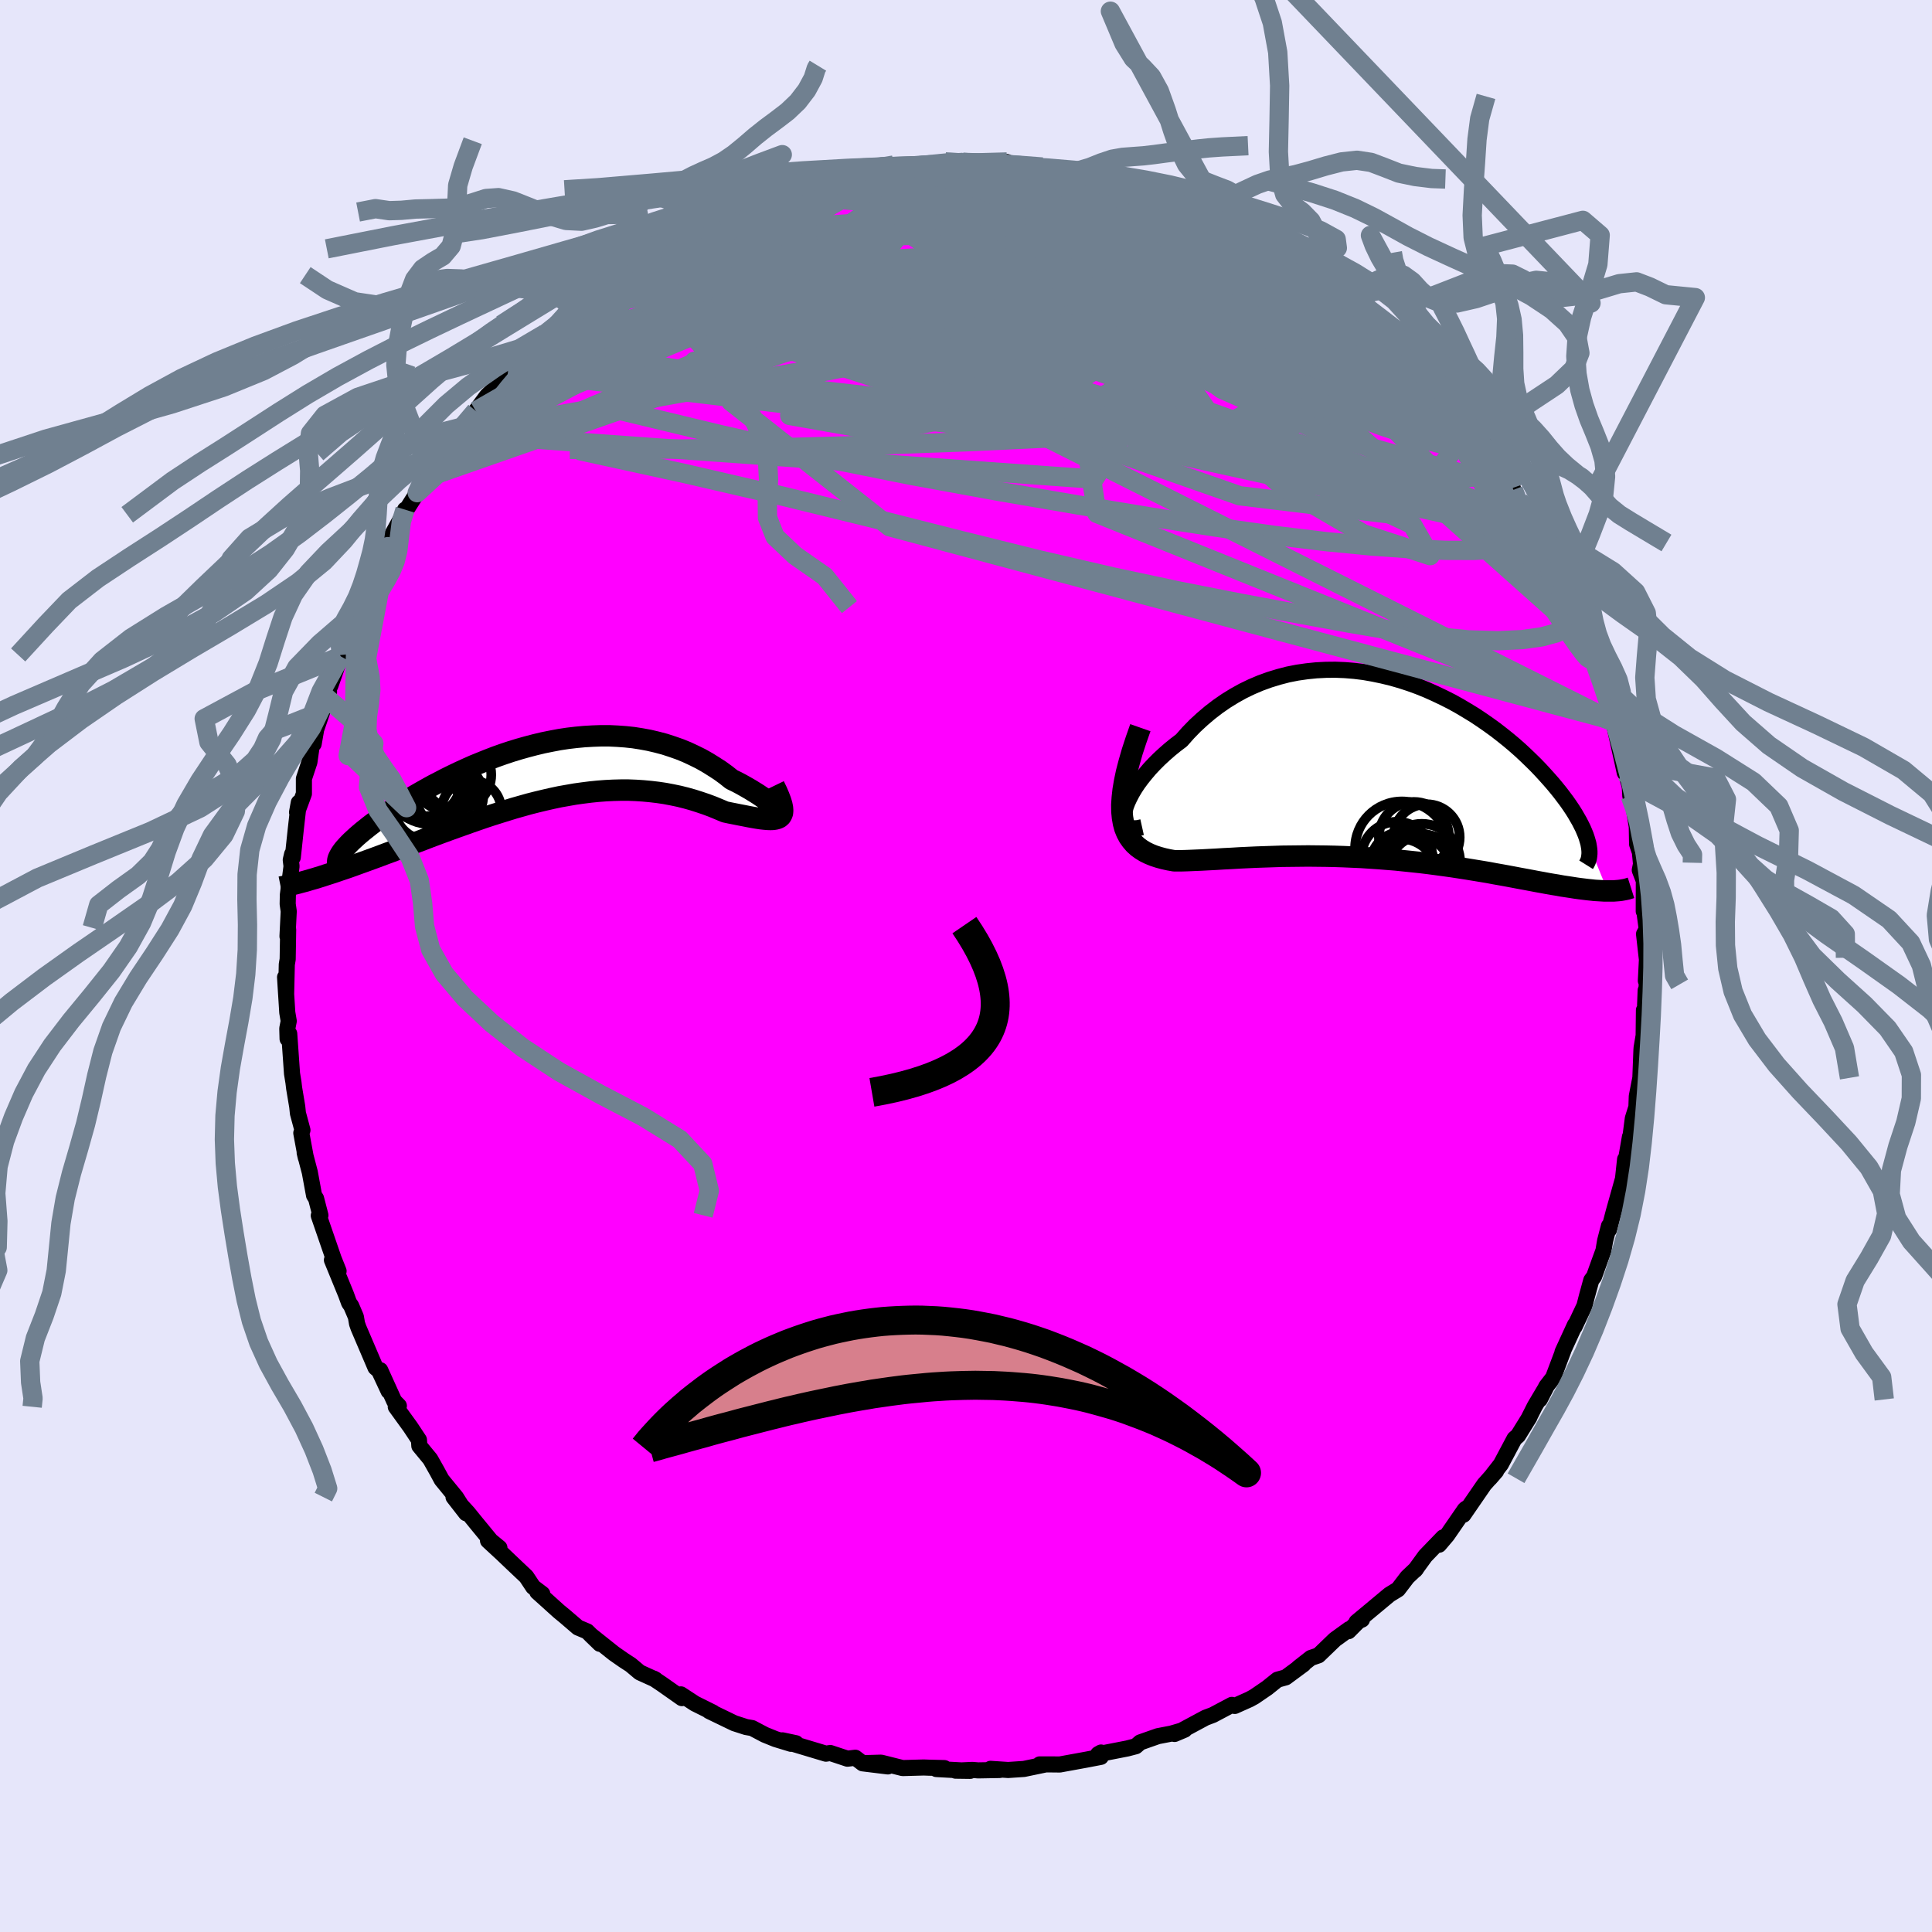 <svg viewBox="-100 -100 200 200" xmlns="http://www.w3.org/2000/svg" width="500" height="500" id="face-svg">
    <defs>
      <clipPath id="leftEyeClipPath">
        <polyline points="24.41,4.11 24.3,4 24.16,3.86 23.98,3.7 23.76,3.52 23.51,3.32 23.23,3.1 22.92,2.87 22.57,2.63 22.2,2.38 21.8,2.13 21.38,1.87 20.93,1.61 20.45,1.34 19.96,1.08 19.44,0.83 18.85,0.36 18.23,-0.09 17.58,-0.51 16.92,-0.92 16.23,-1.31 15.52,-1.66 14.79,-2 14.05,-2.3 13.28,-2.57 12.51,-2.82 11.72,-3.03 10.91,-3.22 10.1,-3.37 9.28,-3.5 8.44,-3.59 7.6,-3.65 6.76,-3.69 5.91,-3.69 5.06,-3.66 4.2,-3.61 3.34,-3.53 2.49,-3.43 1.63,-3.3 0.78,-3.14 -0.06,-2.97 -0.9,-2.77 -1.74,-2.55 -2.56,-2.32 -3.38,-2.07 -4.19,-1.8 -4.98,-1.52 -5.76,-1.22 -6.53,-0.91 -7.29,-0.6 -8.03,-0.27 -8.75,0.06 -9.46,0.4 -10.15,0.74 -10.82,1.09 -11.48,1.43 -12.11,1.78 -12.73,2.13 -13.32,2.47 -13.89,2.82 -14.44,3.16 -14.97,3.49 -15.48,3.82 -15.96,4.14 -16.43,4.46 -16.87,4.77 -17.29,5.07 -17.69,5.36 -18.07,5.65 -18.43,5.94 -18.77,6.21 -19.09,6.48 -19.39,6.74 -19.66,6.99 -19.92,7.23 -20.15,7.46 -20.36,7.68 -20.56,7.9 -20.73,8.1 -20.88,8.3 -24.15,11.2 -23.76,11.09 -23.37,10.97 -22.95,10.84 -22.53,10.7 -22.09,10.56 -21.63,10.41 -21.17,10.25 -20.69,10.09 -20.19,9.92 -19.69,9.74 -19.17,9.55 -18.64,9.36 -18.09,9.16 -17.54,8.96 -16.97,8.75 -16.39,8.53 -15.79,8.31 -15.18,8.08 -14.56,7.84 -13.92,7.6 -13.27,7.36 -12.6,7.11 -11.93,6.85 -11.24,6.59 -10.54,6.33 -9.83,6.07 -9.11,5.81 -8.38,5.55 -7.65,5.29 -6.9,5.03 -6.15,4.77 -5.39,4.52 -4.63,4.28 -3.86,4.04 -3.08,3.8 -2.3,3.58 -1.52,3.36 -0.73,3.16 0.06,2.97 0.85,2.79 1.65,2.62 2.44,2.48 3.24,2.34 4.03,2.23 4.82,2.13 5.61,2.05 6.4,1.99 7.19,1.95 7.97,1.93 8.74,1.93 9.52,1.96 10.28,2.01 11.04,2.08 11.8,2.17 12.54,2.28 13.28,2.42 14,2.57 14.72,2.75 15.43,2.95 16.12,3.17 16.8,3.4 17.47,3.65 18.12,3.92 18.76,4.19 19.28,4.3 19.79,4.4 20.29,4.5 20.76,4.59 21.21,4.68 21.65,4.76 22.06,4.83 22.45,4.89 22.81,4.93 23.15,4.96 23.46,4.97 23.74,4.96 23.98,4.92 24.2,4.86 24.38,4.77" />
      </clipPath>
      <clipPath id="rightEyeClipPath">
        <polyline points="-27.41,4.23 -27.3,3.82 -27.13,3.38 -26.92,2.93 -26.67,2.45 -26.38,1.96 -26.05,1.46 -25.68,0.96 -25.27,0.45 -24.83,-0.07 -24.35,-0.58 -23.85,-1.08 -23.31,-1.58 -22.75,-2.07 -22.16,-2.55 -21.54,-3.02 -20.85,-3.8 -20.13,-4.54 -19.37,-5.24 -18.59,-5.9 -17.77,-6.53 -16.93,-7.11 -16.07,-7.64 -15.19,-8.13 -14.28,-8.57 -13.36,-8.96 -12.42,-9.3 -11.47,-9.59 -10.51,-9.84 -9.54,-10.03 -8.56,-10.17 -7.58,-10.27 -6.59,-10.32 -5.61,-10.33 -4.62,-10.29 -3.64,-10.21 -2.67,-10.09 -1.7,-9.92 -0.74,-9.72 0.21,-9.49 1.15,-9.22 2.07,-8.92 2.98,-8.59 3.87,-8.23 4.74,-7.84 5.6,-7.43 6.43,-7.01 7.24,-6.56 8.03,-6.09 8.8,-5.62 9.55,-5.12 10.27,-4.62 10.96,-4.12 11.63,-3.6 12.28,-3.08 12.9,-2.56 13.49,-2.04 14.05,-1.52 14.59,-1 15.11,-0.49 15.6,0.02 16.06,0.52 16.5,1.01 16.92,1.49 17.31,1.96 17.68,2.42 18.02,2.87 18.35,3.31 18.65,3.74 18.93,4.16 19.19,4.57 19.42,4.97 19.64,5.35 19.83,5.72 20.01,6.08 20.16,6.43 20.3,6.77 20.41,7.09 20.5,7.39 20.58,7.68 22.57,12.57 22.26,12.57 21.93,12.55 21.59,12.53 21.24,12.51 20.87,12.47 20.48,12.43 20.08,12.38 19.67,12.33 19.24,12.27 18.8,12.2 18.34,12.13 17.87,12.06 17.38,11.97 16.88,11.89 16.36,11.8 15.83,11.7 15.27,11.6 14.7,11.49 14.11,11.38 13.51,11.27 12.88,11.15 12.24,11.03 11.58,10.91 10.9,10.79 10.21,10.66 9.49,10.54 8.76,10.42 8.02,10.3 7.25,10.18 6.47,10.06 5.68,9.95 4.87,9.84 4.04,9.73 3.21,9.63 2.36,9.54 1.5,9.45 0.63,9.36 -0.26,9.29 -1.15,9.22 -2.04,9.16 -2.95,9.1 -3.86,9.06 -4.77,9.02 -5.68,8.99 -6.6,8.97 -7.52,8.96 -8.43,8.95 -9.35,8.96 -10.26,8.97 -11.16,8.98 -12.05,9.01 -12.94,9.04 -13.82,9.07 -14.68,9.11 -15.53,9.15 -16.36,9.2 -17.18,9.24 -17.98,9.29 -18.76,9.33 -19.51,9.37 -20.24,9.4 -20.95,9.43 -21.63,9.45 -22.28,9.45 -22.85,9.35 -23.39,9.23 -23.91,9.09 -24.4,8.93 -24.87,8.74 -25.3,8.53 -25.71,8.28 -26.08,8.01 -26.42,7.7 -26.72,7.35 -26.99,6.97 -27.22,6.54 -27.41,6.07 -27.55,5.55 -27.65,4.97" />
      </clipPath>
      <filter id="fuzzy">
        <feTurbulence id="turbulence" baseFrequency="0.05" numOctaves="3" type="noise" result="noise" />
        <feDisplacementMap in="SourceGraphic" in2="noise" scale="2" />
      </filter>
      <linearGradient id="rainbowGradient" x1="0%" y1="0%" x2="100%" y2="0%">
        <stop offset="0%" style="stop-color: [object Object]; stop-opacity: 1" />
        <stop offset="50%" style="stop-color: [object Object]; stop-opacity: 1" />
        <stop offset="100%" style="stop-color: [object Object]; stop-opacity: 1" />
      </linearGradient>
    </defs>
    <rect x="-100" y="-100" width="100%" height="100%" fill="rgb(230, 230, 250)" />
    <polyline id="faceContour" points="70.38,1.53 70.48,1.81 70.3,4.07 70.36,2.52 70.29,5.75 70.18,4.57 70.15,7.2 69.94,8.45 69.92,8.72 69.81,11.58 69.44,13.49 69.4,14.6 69.03,15.78 68.75,17.92 68.73,17.69 68.15,21.05 68.23,20.01 67.98,22.32 68.08,21.78 67.05,25.45 66.56,27.31 66.56,26.91 66.16,28.45 65.99,29.46 65.62,30.47 65.02,32.14 64.73,32.53 64.29,34.13 64.02,35.18 63,37.34 63.04,37.15 61.75,39.96 61.84,39.8 60.78,42.61 60.07,43.53 59.4,44.87 60.09,43.53 58.88,45.57 58.21,46.9 58.33,46.7 57.14,48.62 56.78,48.93 55.37,51.58 54.24,53.03 54.88,52.29 53.65,53.67 51.49,56.81 51.7,56.21 51.92,56.07 51.63,56.28 49.81,58.92 48.97,59.91 49.4,59.15 47.54,61.08 46.48,62.54 46.6,62.4 45.69,63.26 44.72,64.53 43.84,65.07 40.43,67.91 40.99,67.66 40.73,67.72 39.6,68.86 39.67,68.65 38.19,69.72 36.49,71.36 35.7,71.63 34.4,72.65 34.94,72.28 33.1,73.64 32.24,73.88 31.18,74.73 29.85,75.64 29.36,75.91 27.82,76.6 27.52,76.49 25.56,77.53 24.79,77.82 22.39,79.11 21.59,79.5 22.63,79.06 21.26,79.46 19.86,79.73 18.04,80.37 17.58,80.77 16.7,81 13.68,81.59 13.98,81.42 13.96,81.87 12.45,82.16 9.71,82.66 8.76,82.65 7.63,82.65 8.11,82.68 6,83.12 4.36,83.23 2.54,83.11 3.49,83.23 1.26,83.27 0.65,83.22 -1.08,83.3 0.43,83.32 -3.07,83.13 -2.24,83.03 -3.84,82.99 -4.37,82.97 -6.56,83.03 -8.79,82.47 -10.53,82.52 -8.09,82.86 -10.7,82.54 -11.46,81.96 -12.27,82.06 -14.05,81.47 -14.5,81.54 -18.4,80.37 -17.6,80.46 -19,80.16 -18.11,80.52 -19.72,80.03 -20.83,79.58 -22.14,78.89 -22.77,78.78 -23.98,78.39 -26.59,77.13 -26.2,77.28 -28.07,76.35 -29.52,75.4 -29.41,75.79 -31.5,74.32 -32.34,73.76 -32.14,73.87 -33.77,73.13 -34.71,72.34 -35.42,71.88 -36.44,71.17 -38.85,69.25 -37.9,70.17 -39.22,68.88 -40.17,68.48 -41.52,67.32 -42.14,66.81 -44.38,64.79 -43.86,65 -44.81,64.28 -45.52,63.21 -46.97,61.84 -48.04,60.82 -49.48,59.49 -48.3,60.23 -49.19,59.5 -50.8,57.54 -51.57,56.59 -53.05,54.98 -51.75,56.65 -52.79,55 -54.28,53.18 -54.76,52.29 -55.46,51.05 -56.59,49.68 -56.63,49.06 -57.51,47.73 -59.03,45.63 -58.71,45.53 -59.19,45.04 -60.64,41.84 -59.77,44.01 -60.76,41.89 -61.13,41.57 -62.89,37.45 -63.04,37.02 -63.16,36.32 -63.65,35.17 -63.86,34.88 -64.19,33.98 -65.64,30.44 -65.42,30.82 -64.95,31.58 -65.47,30.28 -67,25.84 -66.83,25.81 -67.28,24.07 -67.49,23.74 -67.93,21.35 -68.46,19.33 -68.34,19.84 -68.81,17.29 -68.69,16.99 -69.16,15.24 -69.23,14.56 -69.55,12.65 -69.62,12.06 -69.77,11.14 -70.06,7.01 -70.23,7.54 -70.26,6.47 -70.11,5.7 -70.26,4.82 -70.49,1.16 -70.38,2.93 -70.31,-0.16 -70.22,-0.7 -70.17,-3.75 -70.24,-3.07 -70.11,-5.66 -70.22,-6.42 -70.2,-7.36 -69.82,-10.33 -69.9,-10.98 -69.76,-11.58 -69.69,-11.25 -69.39,-14.07 -69.07,-16.91 -69.25,-15.91 -68.54,-17.83 -68.54,-19.39 -67.97,-21.11 -67.71,-22.95 -67.59,-22.93 -67.53,-22.99 -67.27,-24.49 -65.94,-28.38 -66.33,-27.87 -65.79,-29.05 -64.74,-32.06 -64.32,-33.4 -64.67,-32.2 -64.15,-33.82 -63.53,-36.27 -62.85,-37.87 -63.07,-37.15 -61.97,-39.28 -60.97,-41.7 -60.9,-41.39 -60.67,-42.51 -59.86,-43.41 -59.77,-44 -58.37,-46.54 -58.07,-47.24 -58.26,-46.71 -56.81,-49 -55.13,-52.1 -56.16,-50.45 -54.78,-52.16 -54.07,-53.25 -54.1,-53.11 -52.72,-55.12 -52.45,-55.21 -51.92,-55.85 -50.75,-57.45 -49.59,-59.02 -48.46,-60.1 -47.22,-61.46 -46.94,-62.07 -47.4,-61.62 -45.61,-63.09 -45.07,-63.98 -43.07,-65.72 -43.58,-65.45 -42.34,-66.39 -40.59,-67.92 -40.87,-67.53 -40.64,-67.83 -38.83,-69.28 -38.31,-69.89 -36.35,-71.27 -36.85,-70.71 -34.71,-72.63 -33.34,-73.17 -31.56,-74.15 -33.37,-73.34 -32.08,-74.24 -29.08,-75.69 -29.23,-75.79 -27.85,-76.23 -27.08,-76.77 -27.2,-76.66 -24.17,-78.22 -25.11,-77.76 -22.64,-79.02 -22.63,-78.83 -21.15,-79.32 -18.2,-80.35 -18.47,-80.44 -18.15,-80.28 -15.18,-81.46 -14.93,-81.18 -13.17,-81.64 -13.74,-81.62 -13.41,-81.55 -11.24,-82.08 -10.64,-82.41 -7.49,-82.91 -7.74,-82.61 -6.79,-82.62 -7.33,-82.6 -3.81,-82.91 -3.35,-83 -2.14,-83.24 -0.29,-83.19 2.25,-83.1 0.38,-83.11 2.02,-82.97 4.23,-83.23 4.63,-82.84 4.85,-82.86 6.86,-82.7 7.9,-82.71 8.83,-82.4 10.3,-82.17 10.07,-82.28 11.95,-81.82 12.39,-81.92 14.88,-81.23 14.59,-81.29 16.22,-80.8 16.95,-80.77 18.22,-80.46 18.84,-79.92 20.2,-79.6 21.69,-79.38 22.75,-78.49 22.74,-78.8 23.37,-78.57 26.56,-77.24 26.69,-77.16 29.04,-75.68 27.86,-76.27 29.48,-75.41 29.99,-75.39 31.41,-74.44 33.47,-73.27 32.53,-74.07 34.98,-72.38 36.18,-71.38 35.82,-71.53 38.65,-69.81 38.78,-69.41 40.69,-68.05 41.08,-67.44 40.75,-67.67 42.89,-65.97 42.57,-66.16 44.61,-64.41 45.13,-63.82 45.62,-63.3 46.34,-62.81 48.17,-60.71 48.72,-60.14 49.42,-59.24 49.15,-59.41 50.49,-58.07 51.87,-55.9 52.36,-55.54 52.31,-55.86 53.28,-54.63 53.74,-53.88 54.39,-52.84 55.5,-50.86 56.6,-49.49 56.66,-49.29 57.28,-48.13 57.52,-47.7 59.54,-44.63 59.18,-44.82 60.62,-42.06 60.48,-42.3 60.98,-41.53 61.52,-40.14 62.75,-37.9 62.23,-39.34 63.12,-36.57 63.71,-35.56 64.35,-33.41 64.5,-33.63 64.96,-31.79 65.36,-30.86 65.82,-29.43 66.31,-28.18 67.2,-25.2 67.08,-25.39 66.92,-26.47 67.01,-25.34 67.94,-21.19 68.19,-20.03 68.41,-19.66 68.71,-18.58 68.77,-17.59 69.08,-16.62 69.44,-14.42 69.47,-12.63 69.76,-11.78 69.88,-10.56 69.75,-9.92 70.17,-8.83 70.16,-5.67 70.23,-5.6 70.47,-3.82 70.19,-3.31 70.49,-0.66 70.38,1.53 70.48,1.81" fill="rgb(255, 0, 255)" stroke="black" stroke-width="1.667" stroke-linejoin="round" filter="url(#fuzzy)" />
    <g transform="translate(43.85 -20.34)">
      <polyline id="rightCountour" points="-27.41,4.23 -27.3,3.82 -27.13,3.38 -26.92,2.93 -26.67,2.45 -26.38,1.96 -26.05,1.46 -25.68,0.96 -25.27,0.45 -24.83,-0.07 -24.35,-0.58 -23.85,-1.08 -23.31,-1.58 -22.75,-2.07 -22.16,-2.55 -21.54,-3.02 -20.85,-3.8 -20.13,-4.54 -19.37,-5.24 -18.59,-5.9 -17.77,-6.53 -16.93,-7.11 -16.07,-7.64 -15.19,-8.13 -14.28,-8.57 -13.36,-8.96 -12.42,-9.3 -11.47,-9.59 -10.51,-9.84 -9.54,-10.03 -8.56,-10.17 -7.58,-10.27 -6.59,-10.32 -5.61,-10.33 -4.62,-10.29 -3.64,-10.21 -2.67,-10.09 -1.7,-9.92 -0.74,-9.72 0.21,-9.49 1.15,-9.22 2.07,-8.92 2.98,-8.59 3.87,-8.23 4.74,-7.84 5.6,-7.43 6.43,-7.01 7.24,-6.56 8.03,-6.09 8.8,-5.62 9.55,-5.12 10.27,-4.62 10.96,-4.12 11.63,-3.6 12.28,-3.08 12.9,-2.56 13.49,-2.04 14.05,-1.52 14.59,-1 15.11,-0.49 15.6,0.02 16.06,0.52 16.5,1.01 16.92,1.49 17.31,1.96 17.68,2.42 18.02,2.87 18.35,3.31 18.65,3.74 18.93,4.16 19.19,4.57 19.42,4.97 19.64,5.35 19.83,5.72 20.01,6.08 20.16,6.43 20.3,6.77 20.41,7.09 20.5,7.39 20.58,7.68 22.57,12.57 22.26,12.57 21.93,12.55 21.59,12.53 21.24,12.51 20.87,12.47 20.48,12.43 20.08,12.38 19.67,12.33 19.24,12.27 18.8,12.2 18.34,12.13 17.87,12.06 17.38,11.97 16.88,11.89 16.36,11.8 15.83,11.7 15.27,11.6 14.7,11.49 14.11,11.38 13.51,11.27 12.88,11.15 12.24,11.03 11.58,10.91 10.9,10.79 10.21,10.66 9.49,10.54 8.76,10.42 8.02,10.3 7.25,10.18 6.47,10.06 5.68,9.95 4.87,9.84 4.04,9.73 3.21,9.63 2.36,9.54 1.5,9.45 0.63,9.36 -0.26,9.29 -1.15,9.22 -2.04,9.16 -2.95,9.1 -3.86,9.06 -4.77,9.02 -5.68,8.99 -6.6,8.97 -7.52,8.96 -8.43,8.95 -9.35,8.96 -10.26,8.97 -11.16,8.98 -12.05,9.01 -12.94,9.04 -13.82,9.07 -14.68,9.11 -15.53,9.15 -16.36,9.2 -17.18,9.24 -17.98,9.29 -18.76,9.33 -19.51,9.37 -20.24,9.4 -20.95,9.43 -21.63,9.45 -22.28,9.45 -22.85,9.35 -23.39,9.23 -23.91,9.09 -24.4,8.93 -24.87,8.74 -25.3,8.53 -25.71,8.28 -26.08,8.01 -26.42,7.7 -26.72,7.35 -26.99,6.97 -27.22,6.54 -27.41,6.07 -27.55,5.55 -27.65,4.97" fill="white" stroke="white" stroke-width="0" stroke-linejoin="round" filter="url(#fuzzy)" />
    </g>
    <g transform="translate(-43.7 -20.14)">
      <polyline id="leftCountour" points="24.41,4.11 24.3,4 24.16,3.86 23.98,3.7 23.76,3.52 23.51,3.32 23.23,3.1 22.92,2.87 22.57,2.63 22.2,2.38 21.8,2.13 21.38,1.87 20.93,1.61 20.45,1.34 19.96,1.08 19.44,0.83 18.85,0.36 18.23,-0.09 17.58,-0.51 16.92,-0.92 16.23,-1.31 15.52,-1.66 14.79,-2 14.05,-2.3 13.28,-2.57 12.51,-2.82 11.72,-3.03 10.91,-3.22 10.1,-3.37 9.28,-3.5 8.44,-3.59 7.6,-3.65 6.76,-3.69 5.91,-3.69 5.06,-3.66 4.2,-3.61 3.34,-3.53 2.49,-3.43 1.63,-3.3 0.78,-3.14 -0.06,-2.97 -0.9,-2.77 -1.74,-2.55 -2.56,-2.32 -3.38,-2.07 -4.19,-1.8 -4.98,-1.52 -5.76,-1.22 -6.53,-0.91 -7.29,-0.6 -8.03,-0.27 -8.75,0.06 -9.46,0.4 -10.15,0.74 -10.82,1.09 -11.48,1.43 -12.11,1.78 -12.73,2.13 -13.32,2.47 -13.89,2.82 -14.44,3.16 -14.97,3.49 -15.48,3.82 -15.96,4.14 -16.43,4.46 -16.87,4.77 -17.29,5.07 -17.69,5.36 -18.07,5.65 -18.43,5.94 -18.77,6.21 -19.09,6.48 -19.39,6.74 -19.66,6.99 -19.92,7.23 -20.15,7.46 -20.36,7.68 -20.56,7.9 -20.73,8.1 -20.88,8.3 -24.15,11.2 -23.76,11.09 -23.37,10.97 -22.95,10.84 -22.53,10.7 -22.09,10.56 -21.63,10.41 -21.17,10.25 -20.69,10.09 -20.19,9.92 -19.69,9.74 -19.17,9.55 -18.64,9.36 -18.09,9.16 -17.54,8.96 -16.97,8.75 -16.39,8.53 -15.79,8.31 -15.18,8.08 -14.56,7.84 -13.92,7.6 -13.27,7.36 -12.6,7.11 -11.93,6.85 -11.24,6.59 -10.54,6.33 -9.83,6.07 -9.11,5.81 -8.38,5.55 -7.65,5.29 -6.9,5.03 -6.15,4.77 -5.39,4.52 -4.63,4.28 -3.86,4.04 -3.08,3.8 -2.3,3.58 -1.52,3.36 -0.73,3.16 0.06,2.97 0.85,2.79 1.65,2.62 2.44,2.48 3.24,2.34 4.03,2.23 4.82,2.13 5.61,2.05 6.4,1.99 7.19,1.95 7.97,1.93 8.74,1.93 9.52,1.96 10.28,2.01 11.04,2.08 11.8,2.17 12.54,2.28 13.28,2.42 14,2.57 14.72,2.75 15.43,2.95 16.12,3.17 16.8,3.4 17.47,3.65 18.12,3.92 18.76,4.19 19.28,4.3 19.79,4.4 20.29,4.5 20.76,4.59 21.21,4.68 21.65,4.76 22.06,4.83 22.45,4.89 22.81,4.93 23.15,4.96 23.46,4.97 23.74,4.96 23.98,4.92 24.2,4.86 24.38,4.77" fill="white" stroke="white" stroke-width="0" stroke-linejoin="round" filter="url(#fuzzy)" />
    </g>
    <g transform="translate(43.85 -20.34)">
      <polyline id="rightUpper" points="-25.62,5.97 -26.07,6.07 -26.45,6.09 -26.78,6.04 -27.04,5.93 -27.24,5.77 -27.38,5.54 -27.47,5.27 -27.5,4.96 -27.48,4.61 -27.41,4.23 -27.3,3.82 -27.13,3.38 -26.92,2.93 -26.67,2.45 -26.38,1.96 -26.05,1.46 -25.68,0.96 -25.27,0.45 -24.83,-0.07 -24.35,-0.58 -23.85,-1.08 -23.31,-1.58 -22.75,-2.07 -22.16,-2.55 -21.54,-3.02 -20.85,-3.8 -20.13,-4.54 -19.37,-5.24 -18.59,-5.9 -17.77,-6.53 -16.93,-7.11 -16.07,-7.64 -15.19,-8.13 -14.28,-8.57 -13.36,-8.96 -12.42,-9.3 -11.47,-9.59 -10.51,-9.84 -9.54,-10.03 -8.56,-10.17 -7.58,-10.27 -6.59,-10.32 -5.61,-10.33 -4.62,-10.29 -3.64,-10.21 -2.67,-10.09 -1.7,-9.92 -0.74,-9.72 0.21,-9.49 1.15,-9.22 2.07,-8.92 2.98,-8.59 3.87,-8.23 4.74,-7.84 5.6,-7.43 6.43,-7.01 7.24,-6.56 8.03,-6.09 8.8,-5.62 9.55,-5.12 10.27,-4.62 10.96,-4.12 11.63,-3.6 12.28,-3.08 12.9,-2.56 13.49,-2.04 14.05,-1.52 14.59,-1 15.11,-0.49 15.6,0.02 16.06,0.52 16.5,1.01 16.92,1.49 17.31,1.96 17.68,2.42 18.02,2.87 18.35,3.31 18.65,3.74 18.93,4.16 19.19,4.57 19.42,4.97 19.64,5.35 19.83,5.72 20.01,6.08 20.16,6.43 20.3,6.77 20.41,7.09 20.5,7.39 20.58,7.68 20.63,7.96 20.67,8.23 20.69,8.48 20.69,8.72 20.67,8.94 20.64,9.15 20.59,9.35 20.52,9.53 20.44,9.7 20.34,9.86" fill="none" stroke="black" stroke-width="1.667" stroke-linejoin="round" filter="url(#fuzzy)" />
      <polyline id="rightLower" points="-25.8,-4.33 -26.25,-3.05 -26.64,-1.86 -26.96,-0.75 -27.23,0.28 -27.43,1.23 -27.58,2.11 -27.67,2.92 -27.72,3.66 -27.71,4.35 -27.65,4.97 -27.55,5.55 -27.41,6.07 -27.22,6.54 -26.99,6.97 -26.72,7.35 -26.42,7.7 -26.08,8.01 -25.71,8.28 -25.3,8.53 -24.87,8.74 -24.4,8.93 -23.91,9.09 -23.39,9.23 -22.85,9.35 -22.28,9.45 -21.63,9.45 -20.95,9.43 -20.24,9.4 -19.51,9.37 -18.76,9.33 -17.98,9.29 -17.18,9.24 -16.36,9.2 -15.53,9.15 -14.68,9.11 -13.82,9.07 -12.94,9.04 -12.05,9.01 -11.16,8.98 -10.26,8.97 -9.35,8.96 -8.43,8.95 -7.52,8.96 -6.6,8.97 -5.68,8.99 -4.77,9.02 -3.86,9.06 -2.95,9.1 -2.04,9.16 -1.15,9.22 -0.26,9.29 0.63,9.36 1.5,9.45 2.36,9.54 3.21,9.63 4.04,9.73 4.87,9.84 5.68,9.95 6.47,10.06 7.25,10.18 8.02,10.3 8.76,10.42 9.49,10.54 10.21,10.66 10.9,10.79 11.58,10.91 12.24,11.03 12.88,11.15 13.51,11.27 14.11,11.38 14.7,11.49 15.27,11.6 15.83,11.7 16.36,11.8 16.88,11.89 17.38,11.97 17.87,12.06 18.34,12.13 18.8,12.2 19.24,12.27 19.67,12.33 20.08,12.38 20.48,12.43 20.87,12.47 21.24,12.51 21.59,12.53 21.93,12.55 22.26,12.57 22.57,12.57 22.87,12.57 23.16,12.57 23.43,12.55 23.69,12.53 23.94,12.5 24.17,12.46 24.39,12.42 24.6,12.37 24.8,12.31 24.99,12.25" fill="none" stroke="black" stroke-width="2.222" stroke-linejoin="round" filter="url(#fuzzy)" />
      <circle r="4.012" cx="2.994" cy="10.631" stroke="black" fill="none" stroke-width="1.0" filter="url(#fuzzy)" clip-path="url(#rightEyeClipPath)" /><circle r="3.732" cx="3.594" cy="10.501" stroke="black" fill="none" stroke-width="1.0" filter="url(#fuzzy)" clip-path="url(#rightEyeClipPath)" /><circle r="3.674" cx="0.759" cy="9.081" stroke="black" fill="none" stroke-width="1.0" filter="url(#fuzzy)" clip-path="url(#rightEyeClipPath)" /><circle r="3.292" cx="3.004" cy="10.296" stroke="black" fill="none" stroke-width="1.0" filter="url(#fuzzy)" clip-path="url(#rightEyeClipPath)" /><circle r="4.848" cx="1.274" cy="8.151" stroke="black" fill="none" stroke-width="1.0" filter="url(#fuzzy)" clip-path="url(#rightEyeClipPath)" /><circle r="3.424" cx="3.834" cy="7.016" stroke="black" fill="none" stroke-width="1.0" filter="url(#fuzzy)" clip-path="url(#rightEyeClipPath)" /><circle r="3.268" cx="1.314" cy="9.721" stroke="black" fill="none" stroke-width="1.0" filter="url(#fuzzy)" clip-path="url(#rightEyeClipPath)" /><circle r="3.822" cx="1.109" cy="10.986" stroke="black" fill="none" stroke-width="1.0" filter="url(#fuzzy)" clip-path="url(#rightEyeClipPath)" /><circle r="3.966" cx="3.339" cy="9.586" stroke="black" fill="none" stroke-width="1.0" filter="url(#fuzzy)" clip-path="url(#rightEyeClipPath)" /><circle r="3.628" cx="2.519" cy="6.981" stroke="black" fill="none" stroke-width="1.0" filter="url(#fuzzy)" clip-path="url(#rightEyeClipPath)" />
      </g>
    <g transform="translate(-43.7 -20.14)">
      <polyline id="leftUpper" points="22.92,2.93 23.3,3.29 23.63,3.59 23.9,3.83 24.12,4 24.28,4.13 24.4,4.21 24.47,4.24 24.49,4.23 24.47,4.19 24.41,4.11 24.3,4 24.16,3.86 23.98,3.7 23.76,3.52 23.51,3.32 23.23,3.1 22.92,2.87 22.57,2.63 22.2,2.38 21.8,2.13 21.38,1.87 20.93,1.61 20.45,1.34 19.96,1.08 19.44,0.83 18.85,0.36 18.23,-0.09 17.58,-0.51 16.92,-0.92 16.23,-1.31 15.52,-1.66 14.79,-2 14.05,-2.3 13.28,-2.57 12.51,-2.82 11.72,-3.03 10.91,-3.22 10.1,-3.37 9.28,-3.5 8.44,-3.59 7.6,-3.65 6.76,-3.69 5.91,-3.69 5.06,-3.66 4.2,-3.61 3.34,-3.53 2.49,-3.43 1.63,-3.3 0.78,-3.14 -0.06,-2.97 -0.9,-2.77 -1.74,-2.55 -2.56,-2.32 -3.38,-2.07 -4.19,-1.8 -4.98,-1.52 -5.76,-1.22 -6.53,-0.91 -7.29,-0.6 -8.03,-0.27 -8.75,0.06 -9.46,0.4 -10.15,0.74 -10.82,1.09 -11.48,1.43 -12.11,1.78 -12.73,2.13 -13.32,2.47 -13.89,2.82 -14.44,3.16 -14.97,3.49 -15.48,3.82 -15.96,4.14 -16.43,4.46 -16.87,4.77 -17.29,5.07 -17.69,5.36 -18.07,5.65 -18.43,5.94 -18.77,6.21 -19.09,6.48 -19.39,6.74 -19.66,6.99 -19.92,7.23 -20.15,7.46 -20.36,7.68 -20.56,7.9 -20.73,8.1 -20.88,8.3 -21.01,8.49 -21.11,8.66 -21.2,8.83 -21.27,8.99 -21.32,9.14 -21.34,9.28 -21.35,9.41 -21.34,9.53 -21.31,9.64 -21.27,9.75" fill="none" stroke="black" stroke-width="2.222" stroke-linejoin="round" filter="url(#fuzzy)" />
      <polyline id="leftLower" points="23.84,1.49 24.12,2.07 24.34,2.58 24.51,3.03 24.63,3.42 24.7,3.76 24.72,4.04 24.7,4.29 24.63,4.48 24.53,4.64 24.38,4.77 24.2,4.86 23.98,4.92 23.74,4.96 23.46,4.97 23.15,4.96 22.81,4.93 22.45,4.89 22.06,4.83 21.65,4.76 21.21,4.68 20.76,4.59 20.29,4.5 19.79,4.4 19.28,4.3 18.76,4.19 18.12,3.92 17.47,3.65 16.8,3.4 16.12,3.17 15.43,2.95 14.72,2.75 14,2.57 13.28,2.42 12.54,2.28 11.8,2.17 11.04,2.08 10.28,2.01 9.52,1.96 8.74,1.93 7.97,1.93 7.19,1.95 6.4,1.99 5.61,2.05 4.82,2.13 4.03,2.23 3.24,2.34 2.44,2.48 1.65,2.62 0.85,2.79 0.06,2.97 -0.73,3.16 -1.52,3.36 -2.3,3.58 -3.08,3.8 -3.86,4.04 -4.63,4.28 -5.39,4.52 -6.15,4.77 -6.9,5.03 -7.65,5.29 -8.38,5.55 -9.11,5.81 -9.83,6.07 -10.54,6.33 -11.24,6.59 -11.93,6.85 -12.6,7.11 -13.27,7.36 -13.92,7.6 -14.56,7.84 -15.18,8.08 -15.79,8.31 -16.39,8.53 -16.97,8.75 -17.54,8.96 -18.09,9.16 -18.64,9.36 -19.17,9.55 -19.69,9.74 -20.19,9.92 -20.69,10.09 -21.17,10.25 -21.63,10.41 -22.09,10.56 -22.53,10.7 -22.95,10.84 -23.37,10.97 -23.76,11.09 -24.15,11.2 -24.52,11.31 -24.88,11.41 -25.22,11.5 -25.55,11.59 -25.87,11.67 -26.17,11.74 -26.46,11.81 -26.73,11.87 -26.99,11.92 -27.24,11.97" fill="none" stroke="black" stroke-width="2.222" stroke-linejoin="round" filter="url(#fuzzy)" />
      <circle r="3.76" cx="-12.161" cy="3.757" stroke="black" fill="none" stroke-width="1.0" filter="url(#fuzzy)" clip-path="url(#leftEyeClipPath)" /><circle r="3.448" cx="-12.031" cy="3.662" stroke="black" fill="none" stroke-width="1.0" filter="url(#fuzzy)" clip-path="url(#leftEyeClipPath)" /><circle r="3.466" cx="-9.741" cy="2.512" stroke="black" fill="none" stroke-width="1.0" filter="url(#fuzzy)" clip-path="url(#leftEyeClipPath)" /><circle r="3.086" cx="-7.496" cy="4.007" stroke="black" fill="none" stroke-width="1.0" filter="url(#fuzzy)" clip-path="url(#leftEyeClipPath)" /><circle r="3.578" cx="-9.021" cy="0.342" stroke="black" fill="none" stroke-width="1.0" filter="url(#fuzzy)" clip-path="url(#leftEyeClipPath)" /><circle r="4.816" cx="-11.626" cy="3.822" stroke="black" fill="none" stroke-width="1.0" filter="url(#fuzzy)" clip-path="url(#leftEyeClipPath)" /><circle r="3.046" cx="-10.276" cy="0.937" stroke="black" fill="none" stroke-width="1.0" filter="url(#fuzzy)" clip-path="url(#leftEyeClipPath)" /><circle r="4.578" cx="-12.216" cy="0.652" stroke="black" fill="none" stroke-width="1.0" filter="url(#fuzzy)" clip-path="url(#leftEyeClipPath)" /><circle r="4.68" cx="-11.766" cy="0.772" stroke="black" fill="none" stroke-width="1.0" filter="url(#fuzzy)" clip-path="url(#leftEyeClipPath)" /><circle r="3.636" cx="-12.211" cy="0.997" stroke="black" fill="none" stroke-width="1.0" filter="url(#fuzzy)" clip-path="url(#leftEyeClipPath)" />
    </g>
    <g id="hairs">
      <polyline points="-40.64,-67.83 -39.09,-68.95 -37.51,-69.75 -35.71,-70.38 -33.64,-70.91 -31.3,-71.35 -28.76,-71.7 -26.05,-71.95 -23.15,-72.12 -20.05,-72.24 -16.76,-72.32 -13.29,-72.37 -9.69,-72.37 -5.98,-72.35 -2.18,-72.3 1.71,-72.22 5.67,-72.12 9.69,-71.99 13.77,-71.84 17.89,-71.65 22,-71.43 26.02,-71.22 29.83,-71.08 33.27,-71.11" fill="none" stroke="rgb(112, 128, 144)" stroke-width="2" stroke-linejoin="round" filter="url(#fuzzy)" /><polyline points="42.89,-65.97 43.15,-65.66 43.69,-65.03 44.02,-64.48 44.1,-64.04 43.91,-63.7 43.42,-63.48 42.57,-63.43 41.34,-63.56 39.71,-63.89 37.66,-64.41 35.15,-65.12 32.14,-66.07 28.61,-67.24 24.55,-68.65 20.01,-70.26 15.01,-72.1 9.52,-74.19 3.39,-76.57 -3.63,-79.22" fill="none" stroke="rgb(112, 128, 144)" stroke-width="2" stroke-linejoin="round" filter="url(#fuzzy)" /><polyline points="53.74,-53.88 54.25,-52.74 54.31,-51.7 53.76,-51.01 52.55,-50.62 50.75,-50.44 48.35,-50.4 45.32,-50.54 41.61,-50.9 37.16,-51.53 31.96,-52.47 26.02,-53.7 19.3,-55.2 11.77,-56.95 3.37,-58.92 -5.91,-61.1 -16.05,-63.53 -27.04,-66.22" fill="none" stroke="rgb(112, 128, 144)" stroke-width="2" stroke-linejoin="round" filter="url(#fuzzy)" /><polyline points="4.85,-82.86 6.56,-82.66 8.11,-82.28 9.67,-81.75 11.34,-81.09 13.15,-80.3 15.13,-79.41 17.24,-78.43 19.45,-77.37 21.72,-76.25 24.03,-75.08 26.36,-73.85 28.68,-72.61 30.98,-71.37 33.23,-70.15 35.4,-68.98 37.47,-67.86 39.38,-66.84 41.1,-65.95 42.59,-65.21 43.89,-64.56" fill="none" stroke="rgb(112, 128, 144)" stroke-width="2" stroke-linejoin="round" filter="url(#fuzzy)" /><polyline points="32.53,-74.07 34.32,-72.77 35.37,-71.93 36.13,-71.26 36.7,-70.66 37.03,-70.15 37.06,-69.76 36.79,-69.5 36.22,-69.37 35.36,-69.35 34.21,-69.44 32.74,-69.62 30.9,-69.93 28.66,-70.35 26,-70.91 22.9,-71.63 19.37,-72.52 15.39,-73.62 10.96,-74.93 5.98,-76.42 0.34,-78.01 -6.07,-79.72" fill="none" stroke="rgb(112, 128, 144)" stroke-width="2" stroke-linejoin="round" filter="url(#fuzzy)" /><polyline points="18.84,-79.92 20.02,-79.62 20.8,-79.3 21.15,-79 21.19,-78.7 20.96,-78.36 20.41,-77.99 19.43,-77.61 17.9,-77.26 15.81,-76.96 13.15,-76.69 9.95,-76.44 6.21,-76.2 1.89,-75.95 -3.06,-75.73 -8.65,-75.54 -14.91,-75.43 -21.83,-75.45" fill="none" stroke="rgb(112, 128, 144)" stroke-width="2" stroke-linejoin="round" filter="url(#fuzzy)" /><polyline points="56.66,-49.29 56.99,-48.43 56.97,-47.74 56.44,-47.33 55.29,-47.35 53.44,-47.91 50.89,-48.99 47.62,-50.59 43.59,-52.68 38.72,-55.26 32.99,-58.34 26.36,-61.93 18.89,-66.08 10.67,-70.87 1.82,-76.46" fill="none" stroke="rgb(112, 128, 144)" stroke-width="2" stroke-linejoin="round" filter="url(#fuzzy)" /><polyline points="41.08,-67.44 41.26,-67.22 41.62,-66.73 41.72,-66.29 41.45,-65.97 40.74,-65.82 39.55,-65.83 37.85,-66 35.61,-66.38 32.79,-66.98 29.36,-67.85 25.29,-68.99 20.52,-70.36 15,-71.96 8.69,-73.84 1.67,-76.05 -5.77,-78.65" fill="none" stroke="rgb(112, 128, 144)" stroke-width="2" stroke-linejoin="round" filter="url(#fuzzy)" /><polyline points="-0.29,-83.19 1.04,-83.11 1.83,-83.01 2.89,-82.89 4.17,-82.73 5.55,-82.53 6.98,-82.3 8.42,-82.05 9.86,-81.79 11.26,-81.53 12.6,-81.26 13.86,-81.01 15.02,-80.78 16.07,-80.58 16.97,-80.4 17.72,-80.25 18.3,-80.14 18.66,-80.08 18.81,-80.07 18.71,-80.12 18.37,-80.23 17.76,-80.41 16.87,-80.65 15.76,-80.95" fill="none" stroke="rgb(112, 128, 144)" stroke-width="2" stroke-linejoin="round" filter="url(#fuzzy)" /><polyline points="48.17,-60.71 48.68,-60.14 49.11,-59.57 49.58,-58.95 50.05,-58.31 50.44,-57.74 50.67,-57.33 50.74,-57.07 50.63,-56.92 50.36,-56.88 49.93,-56.93 49.31,-57.13 48.46,-57.51 47.37,-58.12 46,-58.98 44.32,-60.11 42.31,-61.5 39.95,-63.19 37.26,-65.18 34.22,-67.51 30.81,-70.19 26.96,-73.21 22.7,-76.59" fill="none" stroke="rgb(112, 128, 144)" stroke-width="2" stroke-linejoin="round" filter="url(#fuzzy)" /><polyline points="-7.33,-82.6 -4.79,-82.79 -2.9,-82.81 -1.04,-82.7 0.89,-82.46 2.82,-82.14 4.76,-81.76 6.73,-81.33 8.76,-80.89 10.82,-80.43 12.87,-79.97 14.9,-79.52 16.86,-79.08 18.71,-78.66 20.41,-78.27 21.94,-77.91 23.3,-77.59 24.53,-77.3 25.68,-77.02 26.63,-76.82" fill="none" stroke="rgb(112, 128, 144)" stroke-width="2" stroke-linejoin="round" filter="url(#fuzzy)" /><polyline points="-36.35,-71.27 -35.82,-71.43 -34.19,-72.14 -32.19,-72.81 -30.03,-73.36 -27.66,-73.85 -24.99,-74.34 -22.02,-74.84 -18.82,-75.33 -15.45,-75.79 -11.95,-76.22 -8.33,-76.64 -4.63,-77.06 -0.91,-77.49 2.78,-77.93 6.44,-78.35 10.09,-78.73 13.76,-79.05 17.25,-79.35" fill="none" stroke="rgb(112, 128, 144)" stroke-width="2" stroke-linejoin="round" filter="url(#fuzzy)" /><polyline points="12.39,-81.92 13.87,-81.46 14.5,-81.13 14.77,-80.81 14.74,-80.42 14.39,-79.97 13.69,-79.44 12.59,-78.84 11.04,-78.17 8.98,-77.42 6.4,-76.58 3.3,-75.63 -0.33,-74.56 -4.55,-73.39 -9.4,-72.17 -14.91,-70.93 -21.1,-69.64 -27.98,-68.26 -35.46,-66.82" fill="none" stroke="rgb(112, 128, 144)" stroke-width="2" stroke-linejoin="round" filter="url(#fuzzy)" /><polyline points="62.23,-39.34 62.97,-37.23 63.53,-35.75 63.95,-34.62 64.26,-33.74 64.48,-33 64.62,-32.39 64.67,-31.96 64.58,-31.78 64.35,-31.92 63.94,-32.39 63.36,-33.17 62.63,-34.21 61.76,-35.52 60.71,-37.15 59.45,-39.22 57.97,-41.78 56.27,-44.84 54.36,-48.33 52.23,-52.29 49.68,-56.94" fill="none" stroke="rgb(112, 128, 144)" stroke-width="2" stroke-linejoin="round" filter="url(#fuzzy)" /><polyline points="4.63,-82.84 5.35,-82.81 6.47,-82.72 7.55,-82.61 8.46,-82.48 9.2,-82.36 9.75,-82.24 10.13,-82.14 10.31,-82.05 10.22,-81.98 9.81,-81.93 9.01,-81.93 7.73,-81.96 5.91,-82.02 3.5,-82.1 0.47,-82.19 -3.19,-82.34" fill="none" stroke="rgb(112, 128, 144)" stroke-width="2" stroke-linejoin="round" filter="url(#fuzzy)" /><polyline points="60.48,-42.3 60.99,-41.36 61.53,-40.29 61.98,-39.37 62.32,-38.62 62.54,-38.01 62.64,-37.58 62.59,-37.43 62.35,-37.64 61.91,-38.25 61.22,-39.31 60.29,-40.85 59.1,-42.89 57.65,-45.45 55.95,-48.54 54.02,-52.07" fill="none" stroke="rgb(112, 128, 144)" stroke-width="2" stroke-linejoin="round" filter="url(#fuzzy)" /><polyline points="32.53,-74.07 34.44,-72.67 35.86,-71.53 37.23,-70.39 38.66,-69.17 40.09,-67.9 41.47,-66.64 42.75,-65.43 43.94,-64.3 45.07,-63.23 46.13,-62.24 47.12,-61.31 47.98,-60.48 48.67,-59.81 49.15,-59.35 49.37,-59.18 49.34,-59.28 49.14,-59.57" fill="none" stroke="rgb(112, 128, 144)" stroke-width="2" stroke-linejoin="round" filter="url(#fuzzy)" /><polyline points="40.75,-67.67 42.19,-66.48 43.25,-65.5 44.29,-64.47 45.33,-63.41 46.36,-62.3 47.4,-61.16 48.4,-60.04 49.34,-58.95 50.2,-57.95 50.97,-57.02 51.65,-56.2 52.24,-55.52 52.7,-54.99 53.03,-54.62 53.23,-54.41 53.3,-54.33 53.24,-54.38 53.01,-54.6 52.57,-55.11 51.86,-55.97 50.92,-57.17 49.88,-58.55" fill="none" stroke="rgb(112, 128, 144)" stroke-width="2" stroke-linejoin="round" filter="url(#fuzzy)" /><polyline points="-2.14,-83.24 -0.34,-83.13 1.12,-82.94 2.5,-82.68 4.07,-82.34 5.86,-81.94 7.8,-81.47 9.83,-80.97 11.91,-80.44 13.98,-79.91 16,-79.39 17.94,-78.89 19.77,-78.42 21.48,-77.97 23.04,-77.57 24.41,-77.22 25.56,-76.92 26.5,-76.66 27.46,-76.35" fill="none" stroke="rgb(112, 128, 144)" stroke-width="2" stroke-linejoin="round" filter="url(#fuzzy)" /><polyline points="51.87,-55.9 51.95,-55.79 51.46,-55.77 50.47,-55.75 48.91,-55.78 46.71,-55.97 43.77,-56.41 39.99,-57.21 35.33,-58.4 29.73,-59.97 23.17,-61.89 15.61,-64.16 6.99,-66.82 -2.67,-69.96 -13.27,-73.67" fill="none" stroke="rgb(112, 128, 144)" stroke-width="2" stroke-linejoin="round" filter="url(#fuzzy)" /><polyline points="49.15,-59.41 50.36,-58.02 51.29,-56.87 51.95,-56.07 52.45,-55.47 52.87,-54.92 53.23,-54.39 53.51,-53.9 53.65,-53.56 53.58,-53.45 53.28,-53.64 52.72,-54.14 51.89,-54.95 50.77,-56.1 49.33,-57.64 47.53,-59.62 45.42,-62.05 43.11,-64.86" fill="none" stroke="rgb(112, 128, 144)" stroke-width="2" stroke-linejoin="round" filter="url(#fuzzy)" /><polyline points="-7.49,-82.91 -7.49,-82.69 -7.27,-82.52 -6.89,-82.34 -6.53,-82.09 -6.36,-81.71 -6.52,-81.17 -7.1,-80.43 -8.15,-79.49 -9.7,-78.36 -11.72,-77.01 -14.22,-75.43 -17.23,-73.57 -20.79,-71.41 -24.92,-68.94 -29.61,-66.21 -34.86,-63.24 -40.73,-60.04 -47.21,-56.6" fill="none" stroke="rgb(112, 128, 144)" stroke-width="2" stroke-linejoin="round" filter="url(#fuzzy)" /><polyline points="10.3,-82.17 10.81,-82.02 12.11,-81.54 13.76,-80.83 15.6,-79.94 17.57,-78.91 19.64,-77.76 21.82,-76.5 24.1,-75.15 26.46,-73.72 28.88,-72.23 31.3,-70.73 33.7,-69.23 36.07,-67.76 38.41,-66.28 40.72,-64.79 42.96,-63.27 45.05,-61.81 46.85,-60.56 48.24,-59.76" fill="none" stroke="rgb(112, 128, 144)" stroke-width="2" stroke-linejoin="round" filter="url(#fuzzy)" /><polyline points="-14.93,-81.18 -13.74,-81.4 -12.63,-81.34 -11.02,-81.19 -8.85,-80.97 -6.3,-80.65 -3.52,-80.2 -0.61,-79.62 2.41,-78.96 5.58,-78.23 8.9,-77.47 12.34,-76.67 15.85,-75.84 19.35,-74.99 22.77,-74.1 26.11,-73.18 29.38,-72.25 32.56,-71.38 35.59,-70.61" fill="none" stroke="rgb(112, 128, 144)" stroke-width="2" stroke-linejoin="round" filter="url(#fuzzy)" /><polyline points="-18.15,-80.28 -16.07,-80.98 -14.72,-81.3 -13.65,-81.51 -12.64,-81.7 -11.55,-81.91 -10.38,-82.13 -9.23,-82.35 -8.23,-82.51 -7.47,-82.62 -6.98,-82.68 -6.73,-82.7 -6.75,-82.7 -7.11,-82.65 -7.98,-82.52 -9.44,-82.25 -11.44,-81.89" fill="none" stroke="rgb(112, 128, 144)" stroke-width="2" stroke-linejoin="round" filter="url(#fuzzy)" /><polyline points="-22.64,-79.02 -22,-79.1 -20.61,-79.49 -19.07,-79.95 -17.55,-80.37 -16.06,-80.75 -14.59,-81.09 -13.22,-81.4 -11.97,-81.66 -10.89,-81.9 -9.94,-82.1 -9.13,-82.28 -8.46,-82.44 -7.98,-82.55 -7.76,-82.61 -7.85,-82.62 -8.36,-82.56 -9.36,-82.4 -10.97,-82.08" fill="none" stroke="rgb(112, 128, 144)" stroke-width="2" stroke-linejoin="round" filter="url(#fuzzy)" /><polyline points="52.31,-55.86 52.84,-54.95 52.77,-54.34 52.16,-53.92 50.95,-53.8 49.06,-54.07 46.43,-54.78 43.07,-55.9 38.95,-57.4 33.99,-59.29 28.12,-61.6 21.3,-64.41 13.57,-67.79 5.05,-71.76 -4.27,-76.28" fill="none" stroke="rgb(112, 128, 144)" stroke-width="2" stroke-linejoin="round" filter="url(#fuzzy)" /><polyline points="2.25,-83.1 1.72,-83.06 2.6,-82.95 3.92,-82.79 5.33,-82.57 6.8,-82.31 8.32,-82.02 9.85,-81.71 11.36,-81.39 12.83,-81.07 14.25,-80.74 15.62,-80.42 16.91,-80.11 18.11,-79.83 19.16,-79.59 20.01,-79.4 20.65,-79.28 21.07,-79.22 21.28,-79.2 21.27,-79.24 20.99,-79.35 20.36,-79.57 19.34,-79.92" fill="none" stroke="rgb(112, 128, 144)" stroke-width="2" stroke-linejoin="round" filter="url(#fuzzy)" /><polyline points="27.86,-76.27 29.09,-75.66 30.09,-75.15 30.96,-74.65 31.69,-74.18 32.26,-73.73 32.65,-73.3 32.87,-72.91 32.88,-72.57 32.65,-72.3 32.14,-72.14 31.31,-72.1 30.15,-72.2 28.64,-72.43 26.79,-72.8 24.57,-73.29 21.95,-73.9 18.89,-74.64 15.35,-75.51 11.34,-76.52 6.94,-77.7 2.24,-79.09 -2.62,-80.8" fill="none" stroke="rgb(112, 128, 144)" stroke-width="2" stroke-linejoin="round" filter="url(#fuzzy)" /><polyline points="62.23,-39.34 62.78,-37.29 62.76,-35.97 62.2,-35.09 61.14,-34.49 59.59,-34.07 57.57,-33.79 55.06,-33.67 52.03,-33.76 48.46,-34.11 44.32,-34.7 39.62,-35.5 34.35,-36.46 28.52,-37.54 22.12,-38.8 15.14,-40.29 7.58,-42.04 -0.57,-44.06 -9.35,-46.28 -18.83,-48.6 -29.08,-50.97 -40.12,-53.38" fill="none" stroke="rgb(112, 128, 144)" stroke-width="2" stroke-linejoin="round" filter="url(#fuzzy)" /><polyline points="-22.64,-79.02 -21.89,-79.05 -20.15,-79.31 -18.02,-79.55 -15.69,-79.69 -13.17,-79.75 -10.47,-79.73 -7.64,-79.66 -4.73,-79.53 -1.74,-79.37 1.35,-79.18 4.54,-79 7.82,-78.8 11.1,-78.58 14.34,-78.32 17.5,-78.01 20.59,-77.7 23.58,-77.49" fill="none" stroke="rgb(112, 128, 144)" stroke-width="2" stroke-linejoin="round" filter="url(#fuzzy)" /><polyline points="46.34,-62.81 47.5,-61.36 47.8,-60.59 47.55,-60.14 46.91,-59.82 45.89,-59.6 44.42,-59.52 42.45,-59.65 39.93,-59.97 36.84,-60.45 33.18,-61.07 28.94,-61.8 24.09,-62.69 18.59,-63.79 12.42,-65.14 5.55,-66.73 -2.01,-68.57 -10.25,-70.65 -19.23,-73.06" fill="none" stroke="rgb(112, 128, 144)" stroke-width="2" stroke-linejoin="round" filter="url(#fuzzy)" /><polyline points="57.52,-47.7 58.55,-45.72 58.56,-44.62 57.91,-43.9 56.68,-43.44 54.91,-43.16 52.57,-43.02 49.65,-43.03 46.14,-43.18 42.02,-43.47 37.28,-43.93 31.89,-44.58 25.82,-45.44 19.05,-46.49 11.56,-47.73 3.34,-49.14 -5.59,-50.77 -15.21,-52.7 -25.48,-55.02 -36.45,-57.66" fill="none" stroke="rgb(112, 128, 144)" stroke-width="2" stroke-linejoin="round" filter="url(#fuzzy)" /><polyline points="48.17,-60.71 48.41,-60.15 48.06,-59.62 47.19,-59.02 45.81,-58.35 43.8,-57.72 41.09,-57.19 37.62,-56.74 33.43,-56.34 28.51,-55.94 22.85,-55.52 16.41,-55.1 9.11,-54.69 0.88,-54.3 -8.27,-53.96 -18.31,-53.68 -29.21,-53.52 -41.02,-53.48" fill="none" stroke="rgb(112, 128, 144)" stroke-width="2" stroke-linejoin="round" filter="url(#fuzzy)" /><polyline points="22.74,-78.8 23.93,-78.31 25.29,-77.68 26.3,-77.14 26.95,-76.71 27.32,-76.38 27.5,-76.12 27.53,-75.9 27.4,-75.7 27.06,-75.54 26.47,-75.42 25.57,-75.36 24.32,-75.35 22.7,-75.43 20.67,-75.59 18.21,-75.88 15.32,-76.3 11.99,-76.9 8.2,-77.67 3.87,-78.57 -1.11,-79.54 -6.82,-80.53" fill="none" stroke="rgb(112, 128, 144)" stroke-width="2" stroke-linejoin="round" filter="url(#fuzzy)" /><polyline points="-3.35,-83 -2.02,-83.13 -0.69,-83.15 0.25,-83.12 0.86,-83.08 1.24,-83.02 1.42,-82.96 1.34,-82.87 0.91,-82.74 0.04,-82.58 -1.29,-82.37 -3.08,-82.14 -5.33,-81.9 -8.06,-81.68 -11.36,-81.49" fill="none" stroke="rgb(112, 128, 144)" stroke-width="2" stroke-linejoin="round" filter="url(#fuzzy)" /><polyline points="-6.79,-82.62 -6.24,-82.69 -4.97,-82.83 -3.77,-82.94 -2.83,-82.99 -2.21,-82.97 -1.98,-82.89 -2.14,-82.76 -2.7,-82.58 -3.69,-82.35 -5.16,-82.04 -7.17,-81.66 -9.75,-81.19 -13.03,-80.59 -17.3,-79.8" fill="none" stroke="rgb(112, 128, 144)" stroke-width="2" stroke-linejoin="round" filter="url(#fuzzy)" /><polyline points="-22.64,-79.02 -21.9,-79.04 -20.19,-79.25 -18.12,-79.41 -15.84,-79.45 -13.36,-79.36 -10.69,-79.17 -7.87,-78.88 -4.93,-78.51 -1.86,-78.08 1.36,-77.61 4.74,-77.1 8.27,-76.56 11.87,-75.99 15.48,-75.38 19.01,-74.78 22.42,-74.21 25.72,-73.71 28.9,-73.26 32.02,-72.78" fill="none" stroke="rgb(112, 128, 144)" stroke-width="2" stroke-linejoin="round" filter="url(#fuzzy)" /><polyline points="6.86,-82.7 7.83,-82.62 8.76,-82.46 9.59,-82.31 10.33,-82.17 11,-82.02 11.56,-81.88 11.93,-81.75 12.07,-81.63 11.91,-81.55 11.41,-81.49 10.53,-81.46 9.22,-81.45 7.44,-81.47 5.16,-81.53 2.39,-81.65 -0.76,-81.89 -4.13,-82.29" fill="none" stroke="rgb(112, 128, 144)" stroke-width="2" stroke-linejoin="round" filter="url(#fuzzy)" /><polyline points="40.69,-68.05 41.01,-67.6 41.56,-67.06 42.31,-66.39 43.13,-65.66 43.92,-64.94 44.64,-64.26 45.26,-63.65 45.75,-63.13 46.1,-62.73 46.25,-62.47 46.19,-62.41 45.87,-62.55 45.3,-62.93 44.45,-63.54 43.31,-64.43 41.85,-65.6 40.06,-67.04 37.94,-68.74 35.44,-70.71 32.54,-72.98" fill="none" stroke="rgb(112, 128, 144)" stroke-width="2" stroke-linejoin="round" filter="url(#fuzzy)" /><polyline points="23.37,-78.57 25.56,-77.61 26.9,-76.93 27.89,-76.37 28.72,-75.9 29.53,-75.46 30.34,-75.02 31.14,-74.59 31.86,-74.17 32.46,-73.79 32.92,-73.47 33.19,-73.22 33.24,-73.07 33.03,-73.05 32.53,-73.18 31.71,-73.47 30.56,-73.94 29.06,-74.6 27.2,-75.47 24.97,-76.53 22.4,-77.8 19.47,-79.24" fill="none" stroke="rgb(112, 128, 144)" stroke-width="2" stroke-linejoin="round" filter="url(#fuzzy)" /><polyline points="67.2,-25.2 5.85,-55.95 -17.55,-63.54 -18.31,-66.39 -10.49,-68.82 -3.08,-70.97 0.16,-72.52 -0.79,-73.24 -3.95,-73.04 -7.03,-72.1 -8.43,-70.95 -7.64,-70.31 -5.24,-70.78 -2.82,-72.5 -2.5,-75.01 -5.31,-77.57 -9.53,-79.45 -13.67,-79.68 -29.23,-75.79" fill="none" stroke="rgb(112, 128, 144)" stroke-width="2" stroke-linejoin="round" filter="url(#fuzzy)" /><polyline points="-33.37,-73.34 -25.46,-76.23 -24.15,-73.62 -20.04,-70.16 -14.45,-67.95 -11.51,-67.41 -12.25,-67.87 -14.58,-68.1 -15.51,-67.26 -13.09,-65.46 -7.42,-63.55 -0.28,-62.48 6.25,-62.62 11.31,-63.68 15.47,-65.06 19.73,-66.39 24.32,-67.5 28.34,-68.03 28.65,-67.6 15.23,-67.65 -34.71,-72.63" fill="none" stroke="rgb(112, 128, 144)" stroke-width="2" stroke-linejoin="round" filter="url(#fuzzy)" /><polyline points="36.18,-71.38 32.07,-71.69 34.87,-66.44 34.93,-63.05 34.14,-61.15 33.34,-59.61 31.77,-58.52 29.28,-58.47 26.49,-59.7 23.5,-61.94 19.5,-64.76 13.71,-67.75 6.77,-70.54 0.78,-72.62 -2.02,-73.55 -0.76,-73.38 3.61,-72.88 8.94,-73.04 11.37,-74.7 -7.33,-82.6" fill="none" stroke="rgb(112, 128, 144)" stroke-width="2" stroke-linejoin="round" filter="url(#fuzzy)" /><polyline points="63.71,-35.56 37.46,-62.71 23.89,-71.06 14.49,-70.98 7.85,-68.03 2.94,-65.77 0.39,-65.44 1.82,-66.36 7.64,-67.11 16.06,-66.67 23.85,-65.23 27.99,-64.13 27.28,-64.78 23.18,-67.42 18.97,-70.73 16.51,-72.89 11.94,-72.76 -5.86,-68 -56.16,-50.45" fill="none" stroke="rgb(112, 128, 144)" stroke-width="2" stroke-linejoin="round" filter="url(#fuzzy)" /><polyline points="42.89,-65.97 15.19,-75.2 3.04,-78.03 -1.96,-78.8 -5.97,-78.19 -8.87,-76.4 -9,-73.95 -6.29,-71.65 -2,-70.01 2.57,-68.94 6.69,-67.89 9.63,-66.39 10.24,-64.46 7.95,-62.62 4.77,-61.57 5.77,-62.02 14.35,-65.06 22.26,-72.36 11.95,-81.82" fill="none" stroke="rgb(112, 128, 144)" stroke-width="2" stroke-linejoin="round" filter="url(#fuzzy)" /><polyline points="-31.56,-74.15 10.61,-70.21 28.62,-62.95 28.15,-61.61 18.42,-64.26 5.12,-67.03 -8.67,-68.23 -20.45,-68.35 -28.05,-68.57 -30.52,-69.54 -28.21,-70.92 -22.27,-71.71 -14.19,-71.01 -6.19,-68.99 -1.45,-67.59 -1.64,-69.9 0.52,-76.19 23.37,-78.57" fill="none" stroke="rgb(112, 128, 144)" stroke-width="2" stroke-linejoin="round" filter="url(#fuzzy)" /><polyline points="2.25,-83.1 14.82,-63.82 16.47,-55.68 23.88,-54.43 29.78,-57.59 31.28,-62.26 29.01,-66.14 24.43,-68 18.96,-67.7 13.81,-65.86 9.68,-63.55 6.43,-61.85 3.07,-61.38 -1.63,-62.02 -8.36,-63.07 -16.54,-63.67 -24.1,-63.4 -28.13,-62.6 -26.16,-62.29 -18.21,-63.68 -8.2,-67.53 -2.61,-73.54 -1.93,-79.42 12.39,-81.92" fill="none" stroke="rgb(112, 128, 144)" stroke-width="2" stroke-linejoin="round" filter="url(#fuzzy)" /><polyline points="48.17,-60.71 11.04,-72.82 9.74,-75.77 14.79,-74.81 16.5,-72.66 16.39,-69.95 18.03,-67.19 22.37,-65.21 27.73,-64.36 31.45,-64.42 30.95,-65.34 24.8,-67.77 14.8,-72.08 8.22,-76.56 14.99,-77.55 34.98,-72.38" fill="none" stroke="rgb(112, 128, 144)" stroke-width="2" stroke-linejoin="round" filter="url(#fuzzy)" /><polyline points="-52.45,-55.21 3.6,-65.23 17.55,-69.96 14.74,-72.39 7.48,-74.28 1.03,-75.92 -3.38,-76.86 -6.18,-76.55 -7.8,-74.61 -7.95,-71.11 -6.01,-66.66 -1.79,-62.37 3.89,-59.52 9.42,-59.16 13.08,-61.53 13.45,-65.78 9.43,-70.14 0.36,-72.67 -13.1,-72.28 -26.83,-69.67 -30.87,-68.92 -7.33,-82.6" fill="none" stroke="rgb(112, 128, 144)" stroke-width="2" stroke-linejoin="round" filter="url(#fuzzy)" /><polyline points="-18.2,-80.35 -34.96,-62.61 -20.9,-60.35 -1.61,-64.08 10.29,-68.01 14.72,-69.37 15.99,-67.92 17.1,-65.09 18.11,-62.69 17.48,-61.81 14.03,-62.59 8.02,-64.57 1.04,-67.21 -4.52,-69.97 -6.04,-72.14 -1.44,-72.7 9.08,-70.35 19.7,-64.08 13.92,-56.25 -45.61,-63.09" fill="none" stroke="rgb(112, 128, 144)" stroke-width="2" stroke-linejoin="round" filter="url(#fuzzy)" /><polyline points="61.52,-40.14 47.26,-50.66 30.23,-60.23 24.38,-63.35 24.91,-64.85 24.92,-67.39 21.63,-70.45 15.94,-72.64 10.32,-73.26 6.76,-72.37 5.56,-70.26 5.43,-67.23 4.59,-63.89 2.24,-61.64 0.04,-61.95 2.54,-64.6 10.69,-68.45 -7.74,-82.61" fill="none" stroke="rgb(112, 128, 144)" stroke-width="2" stroke-linejoin="round" filter="url(#fuzzy)" /><polyline points="59.54,-44.63 17.73,-53.84 17.63,-56.73 15.69,-60.42 12.06,-64.18 10.3,-66.76 9.59,-68.38 7.93,-69.87 5.05,-71.59 2.49,-73.1 2.1,-73.68 4.64,-72.94 9.17,-71.05 13.55,-68.63 15.62,-66.37 14.66,-64.79 11.93,-64.17 9.81,-64.66 9.68,-66.42 10.25,-69.4 8.76,-72.98 5.74,-75.99 10.18,-76.89 35.82,-71.53" fill="none" stroke="rgb(112, 128, 144)" stroke-width="2" stroke-linejoin="round" filter="url(#fuzzy)" /><polyline points="21.69,-79.38 -8.5,-76.33 -9.44,-77.99 -3.7,-78.58 1.1,-77.52 2.58,-76 0.48,-75.2 -3.75,-75.45 -7.6,-76.14 -9.36,-76.27 -9.95,-75.02 -12.64,-71.96 -19.37,-66.7 -24.32,-58.41 -7.91,-45.47 67.08,-25.39" fill="none" stroke="rgb(112, 128, 144)" stroke-width="2" stroke-linejoin="round" filter="url(#fuzzy)" /><polyline points="40.69,-68.05 50.36,-53.28 45.21,-46.63 28.32,-48.68 11.87,-54.45 2.05,-60.75 -2.4,-66.39 -4.82,-70.75 -6.82,-73.13 -8.02,-73.08 -7.7,-71.02 -6.26,-68.25 -5.58,-66.12 -7.18,-64.74 -8.59,-62.67 -1.13,-59.08 21.35,-58.53 29.04,-75.68" fill="none" stroke="rgb(112, 128, 144)" stroke-width="2" stroke-linejoin="round" filter="url(#fuzzy)" /><polyline points="-38.83,-69.28 -34.27,-64.83 -10.48,-66.18 8.98,-66.07 15.37,-66.09 11.58,-66.86 5.13,-67.6 1.93,-67.65 3.47,-67.08 7.56,-66.39 11.09,-65.94 12.53,-65.72 12.55,-65.57 12.7,-65.54 13.68,-66.02 15,-67.36 16.17,-69.27 17.87,-70.85 20.97,-71.37 24.5,-71.35 25.54,-72.57 11.95,-81.82" fill="none" stroke="rgb(112, 128, 144)" stroke-width="2" stroke-linejoin="round" filter="url(#fuzzy)" /><polyline points="-52.72,-55.12 13.26,-50.4 17.72,-57.23 3.45,-62.45 -6.43,-64.52 -4.92,-64.93 5.1,-64.65 17.63,-63.89 28.15,-62.67 35,-61.24 38.33,-60.18 38.61,-60.28 35.95,-62.13 30.71,-65.47 24.37,-69.01 18.94,-71.07 14.17,-70.92 4.3,-69.51 -18.97,-68.1 -45.07,-63.98" fill="none" stroke="rgb(112, 128, 144)" stroke-width="2" stroke-linejoin="round" filter="url(#fuzzy)" /><polyline points="42.89,-65.97 40.98,-60.91 26.53,-63.95 20,-65.06 22.32,-63.92 27.01,-62.19 28.92,-61.05 26.52,-60.98 21.28,-61.86 15.99,-63.15 12.84,-64.19 12.26,-64.65 13.05,-64.72 13.59,-64.99 13.16,-66 12.32,-67.9 12.06,-70.31 12.46,-72.49 12.09,-73.73 8.64,-73.72 0.92,-72.97 -8.95,-72.86 -14.23,-75.01 -7.35,-79.61 6.86,-82.7" fill="none" stroke="rgb(112, 128, 144)" stroke-width="2" stroke-linejoin="round" filter="url(#fuzzy)" /><polyline points="45.62,-63.3 31.96,-54.81 16.66,-56.46 9.35,-60.16 3.98,-63.64 0.8,-66.71 1.64,-69.14 6.22,-70.54 12.42,-70.85 17.78,-70.57 20.53,-70.4 20.04,-70.77 16.74,-71.58 11.9,-72.28 7.28,-72.23 4.54,-70.93 4.36,-68.43 6.05,-65.45 8.61,-62.79 11.56,-59.77 7.35,-55.08 -47.4,-61.62" fill="none" stroke="rgb(112, 128, 144)" stroke-width="2" stroke-linejoin="round" filter="url(#fuzzy)" /><polyline points="-52.45,-55.21 -25.68,-66.31 -14.96,-67.99 -5.65,-68.87 1.55,-67.67 6.39,-64.67 9.03,-61.91 9.89,-60.89 9.99,-61.63 10.69,-63.05 12.63,-64.08 14.92,-64.39 15.38,-64.42 12.2,-64.75 5.58,-65.58 -2.43,-66.74 -9.83,-68.17 -16.15,-69.92 -19.64,-71.68 -11.06,-72.95 29.48,-75.41" fill="none" stroke="rgb(112, 128, 144)" stroke-width="2" stroke-linejoin="round" filter="url(#fuzzy)" /><polyline points="-38.31,-69.89 -10.24,-68.53 11.23,-63.3 15.2,-61.94 11.88,-63.75 9.64,-66.32 10.87,-68.2 14.11,-69.4 17.03,-70.57 18.23,-72.12 17.56,-73.81 15.25,-75.06 11.37,-75.3 6.12,-74.21 0.6,-71.68 -3.3,-68.23 -4.19,-65.41 -0.77,-65.39 13.47,-67.59 48.72,-60.14" fill="none" stroke="rgb(112, 128, 144)" stroke-width="2" stroke-linejoin="round" filter="url(#fuzzy)" /><polyline points="45.13,-63.82 29.31,-63.17 1.96,-67.13 -15.92,-70.23 -23.67,-72.28 -24.67,-73.24 -21.7,-72.94 -16.56,-71.56 -10.54,-69.69 -4.76,-68.17 -0.09,-67.57 3.03,-67.87 4.66,-68.5 5.33,-68.73 5.72,-68.19 6.47,-66.98 8.06,-65.54 10.74,-64.22 14.42,-63.16 18.5,-62.58 21.41,-63.14 20.58,-65.6 14.85,-68.77 13.48,-67.26 53.74,-53.88" fill="none" stroke="rgb(112, 128, 144)" stroke-width="2" stroke-linejoin="round" filter="url(#fuzzy)" /><polyline points="-56.16,-50.45 -17.02,-67.19 7.1,-64.12 20.41,-59.37 20.78,-60.39 12.99,-65.79 3.94,-71.95 -2.07,-76.56 -4.27,-79.01 -4,-79.58 -2.75,-78.76 -1.08,-77.23 1.32,-75.92 4.07,-75.77 4.28,-77.09 -0.18,-79.37 7.9,-82.71" fill="none" stroke="rgb(112, 128, 144)" stroke-width="2" stroke-linejoin="round" filter="url(#fuzzy)" /><polyline points="49.42,-59.24 2.69,-70.27 -5.9,-75.81 -5.67,-77.69 -7.39,-76.93 -11.36,-74.76 -14.27,-72.35 -13.51,-70.21 -8.81,-68.45 -1.91,-67.32 4.71,-67.26 9.28,-68.49 11.5,-70.59 12.35,-72.83 13.14,-74.63 14.68,-75.37 13.99,-75.26 -11.24,-82.08" fill="none" stroke="rgb(112, 128, 144)" stroke-width="2" stroke-linejoin="round" filter="url(#fuzzy)" /><polyline points="62.23,-39.34 55.72,-46.62 43.61,-50.9 24.45,-57.63 7.13,-63.94 -3.01,-67.88 -6.62,-69.23 -7.26,-68.67 -7.72,-67.01 -8.24,-64.82 -7.37,-62.41 -3.95,-60 1.48,-57.95 6.55,-56.76 8.27,-57.01 4.63,-59.16 -3.86,-63.16 -13.58,-67.95 -19.22,-71.37 -16.18,-70.57 1.54,-62.58 59.54,-44.63" fill="none" stroke="rgb(112, 128, 144)" stroke-width="2" stroke-linejoin="round" filter="url(#fuzzy)" /><polyline points="-52.45,-55.21 -26.07,-69.91 -16.54,-71.51 -11.91,-68.96 -8.01,-66.18 -5.8,-64.62 -5.47,-64.42 -5.92,-65.12 -5.97,-66.17 -4.87,-67.22 -2.51,-68.25 0.55,-69.37 3.37,-70.65 5.08,-72.06 5.34,-73.38 4.52,-74.35 3.68,-74.74 4.36,-74.31 7.43,-72.55 11.08,-68.46 11.42,-60.49 13.55,-46.85 67.2,-25.2" fill="none" stroke="rgb(112, 128, 144)" stroke-width="2" stroke-linejoin="round" filter="url(#fuzzy)" /><polyline points="-29.08,-75.69 -0.72,-77.61 13.2,-75.05 17.91,-71.64 20.9,-68.32 24.14,-66.07 25.97,-65.63 24.52,-66.76 19.25,-68.41 11.12,-69.34 2.29,-68.82 -4.69,-66.84 -7.93,-64.02 -7.05,-61.21 -3.3,-59.14 1.23,-58.09 4.75,-57.97 6.51,-58.47 6.59,-59.32 4.91,-60.47 0.49,-62.09 -7.48,-64.27 -15.15,-66.39 -7.3,-67.37 42.57,-66.16" fill="none" stroke="rgb(112, 128, 144)" stroke-width="2" stroke-linejoin="round" filter="url(#fuzzy)" /><polyline points="4.85,-82.86 5.23,-73.78 10.55,-68.21 9.76,-67.74 7.38,-68.26 6.31,-68.42 7.41,-68.57 10.39,-69 14.14,-69.43 16.83,-69.43 16.59,-68.87 12.29,-68.08 4.04,-67.6 -6.69,-67.83 -17.22,-68.68 -23.99,-69.77 -22.64,-70.71 -6.71,-70.63 40.75,-67.67" fill="none" stroke="rgb(112, 128, 144)" stroke-width="2" stroke-linejoin="round" filter="url(#fuzzy)" /><polyline points="54.39,-52.84 37.23,-63.27 30.16,-62.61 18.23,-62.54 8.27,-62.6 3.93,-61.69 2.96,-60.22 2.38,-59.33 1.52,-59.66 1.27,-61.08 2.42,-63.04 5.09,-65.12 9.23,-66.95 15.04,-68.08 22.49,-67.94 30.63,-66.31 37.45,-63.98 40.62,-62.86 38.42,-64.94 30.15,-70.53 15.47,-77.43 -6.79,-82.62" fill="none" stroke="rgb(112, 128, 144)" stroke-width="2" stroke-linejoin="round" filter="url(#fuzzy)" /><polyline points="-40.59,-67.92 -27.57,-72.35 -7.24,-69.66 11.59,-63.33 20.77,-58.13 21.41,-56.39 19,-57.54 17.89,-59.82 19.43,-61.65 22.67,-62.37 25.56,-62.26 25.85,-62.19 21.99,-62.97 14.01,-64.8 3.77,-67.24 -5.85,-69.47 -12.68,-70.79 -16.32,-70.83 -17.65,-69.72 -17.07,-68.29 -14.24,-68.01 -8.88,-70.55 18.22,-80.46" fill="none" stroke="rgb(112, 128, 144)" stroke-width="2" stroke-linejoin="round" filter="url(#fuzzy)" /><polyline points="53.74,-53.88 27.04,-66.27 25.38,-66.05 24.54,-64.01 24.88,-62.31 26.89,-61.47 28.55,-61.31 27.46,-61.37 22.31,-61.46 13.76,-61.69 4.7,-62.2 -0.83,-62.99 -0.04,-63.93 6.37,-64.93 14.23,-65.86 18.94,-66.28 19.88,-65.23 22.95,-61.5 37.73,-54.85 56.6,-49.49" fill="none" stroke="rgb(112, 128, 144)" stroke-width="2" stroke-linejoin="round" filter="url(#fuzzy)" /><polyline points="48.17,-60.71 39.51,-66 24.62,-67.98 4.95,-68.77 -12.07,-68.49 -22.21,-67.63 -24.42,-66.9 -19.95,-66.89 -11.74,-67.95 -3.32,-70.01 2.79,-72.6 6.01,-74.94 7.51,-76.25 9.2,-75.95 12.39,-73.93 17.02,-70.62 21.61,-67 23.73,-64.35 20.92,-63.84 11.98,-66 -1.01,-70.15 -13.06,-73.79 -36.35,-71.27" fill="none" stroke="rgb(112, 128, 144)" stroke-width="2" stroke-linejoin="round" filter="url(#fuzzy)" /><polyline points="38.65,-69.81 30.77,-69.51 10.72,-66.18 -10.27,-64.78 -23.4,-65.95 -28.42,-68.17 -28.1,-69.84 -24.51,-70.27 -18.74,-69.68 -11.95,-68.78 -5.89,-68.31 -2.21,-68.68 -1.32,-69.82 -1.97,-71.23 -1.82,-72.15 1.13,-71.99 7.23,-70.84 14.03,-69.71 15.59,-69.68 2.3,-69.11 -45.61,-63.09" fill="none" stroke="rgb(112, 128, 144)" stroke-width="2" stroke-linejoin="round" filter="url(#fuzzy)" /><polyline points="4.85,-82.86 23.52,-74.95 29.99,-71.56 27.64,-72.49 21.95,-74.41 16.93,-75.56 14.35,-75.53 13.7,-74.38 13.52,-72.17 13.13,-68.96 13.29,-65.06 15.32,-61.01 19.71,-57.49 24.88,-55.01 27.28,-54.02 23.63,-55.42 15.39,-60.66 10.04,-70.32 -3.81,-82.91" fill="none" stroke="rgb(112, 128, 144)" stroke-width="2" stroke-linejoin="round" filter="url(#fuzzy)" /><polyline points="29.04,-75.68 25.12,-72.71 24.51,-67.06 18.49,-64.68 13.69,-64.88 12.19,-66.43 11.33,-68.23 7.89,-69.5 0.87,-69.82 -7.87,-69.21 -14.87,-68.12 -17.13,-67.14 -13.92,-66.68 -7.53,-66.81 -2.23,-67.37 -1.81,-68.22 -6.69,-69.42 -13.04,-71.06 -15.58,-73.06 -14.08,-74.73 -19.21,-73.37 -47.22,-61.46" fill="none" stroke="rgb(112, 128, 144)" stroke-width="2" stroke-linejoin="round" filter="url(#fuzzy)" /><polyline points="35.82,-71.53 -5.53,-66.53 -0.17,-60.29 13.23,-58.43 18.24,-61.41 14.96,-65.34 8.07,-67.02 0.7,-66.09 -5.69,-64.28 -9.61,-63.48 -8.96,-64.18 -2.32,-65.28 9.42,-65.14 22.51,-63.32 31.38,-61.45 30.36,-62.01 15.29,-65.06 -15.41,-65.29 -56.16,-50.45" fill="none" stroke="rgb(112, 128, 144)" stroke-width="2" stroke-linejoin="round" filter="url(#fuzzy)" /><polyline points="27.86,-76.27 13.65,-72.96 4.12,-66.11 -1.69,-62.47 -5.97,-62.53 -7.6,-64.75 -6.37,-67.78 -2.98,-70.68 1.84,-72.64 7.44,-73.01 13.01,-71.52 17.63,-68.43 20.87,-64.35 23.37,-59.78 26.82,-54.85 32.83,-49.58 41.14,-44.73 48.05,-42.48 46.2,-45.69 25.32,-55.56 -33.37,-73.34" fill="none" stroke="rgb(112, 128, 144)" stroke-width="2" stroke-linejoin="round" filter="url(#fuzzy)" /><polyline points="-22.64,-79.02 7.65,-67.02 -3.42,-67.98 -16.35,-68.33 -19.86,-67.64 -14.09,-67.15 -4.06,-67.33 4.8,-68.28 9.42,-70.06 9.52,-72.54 6.6,-75.29 2.54,-77.74 -1.33,-79.36 -4.58,-79.83 -7.56,-79.09 -10.98,-77.27 -15.22,-74.73 -19.72,-72.03 -22.61,-69.85 -21.63,-68.75 -16.58,-68.81 -12.8,-69.58 -20.57,-70.69 -33.34,-73.17" fill="none" stroke="rgb(112, 128, 144)" stroke-width="2" stroke-linejoin="round" filter="url(#fuzzy)" /><polyline points="18.84,-79.92 22.05,-69.49 9.68,-58.75 -8.8,-55.33 -18.25,-56.99 -16.07,-60.93 -8,-64.96 -0.6,-67.66 2.81,-68.92 2.45,-69.75 0.62,-71.43 -0.26,-74.23 -0.05,-77.1 -2.76,-78.21 -15.29,-74.93 -47.4,-61.62" fill="none" stroke="rgb(112, 128, 144)" stroke-width="2" stroke-linejoin="round" filter="url(#fuzzy)" /><polyline points="35.82,-71.53 46.11,-59.2 45.59,-58.79 40.16,-61.32 31.4,-65.68 23.21,-69.99 18.36,-72.27 16.11,-71.95 13.27,-70.11 7.19,-68.62 -2.17,-68.7 -12.35,-70.16 -20.21,-71.79 -23.74,-72.91 -23.32,-73.7 -25.52,-71.89 -50.75,-57.45" fill="none" stroke="rgb(112, 128, 144)" stroke-width="2" stroke-linejoin="round" filter="url(#fuzzy)" /><polyline points="64.5,-33.63 33.48,-61.31 26.98,-64.9 22.09,-64.2 14.36,-65.23 4.95,-67.49 -3.81,-69.39 -9.53,-70.09 -10.77,-69.43 -7.94,-67.51 -3.06,-64.66 1.71,-61.61 5.41,-59.31 8.51,-58.42 11.21,-59.05 11.09,-61.23 2.69,-65.43 -15.28,-71.5 -18.15,-80.28" fill="none" stroke="rgb(112, 128, 144)" stroke-width="2" stroke-linejoin="round" filter="url(#fuzzy)" /><polyline points="-27.35,-77.52 -26.67,-77.73 -25.61,-78.22 -24.57,-78.69 -23.51,-79.11 -22.39,-79.5 -21.22,-79.87 -20.04,-80.23 -18.89,-80.57 -17.77,-80.88 -16.7,-81.15 -15.68,-81.37 -14.74,-81.55 -13.85,-81.71 -12.97,-81.89 -12.02,-82.09 -10.96,-82.33 -9.8,-82.57 -8.67,-82.73 -7.76,-82.78 -7.26,-82.74 -7.33,-82.6 -22.77,-73.68 -22.94,-74.37 -22.31,-75.3 -21.39,-76.05 -20.3,-76.63 -19.18,-77.09 -18.1,-77.55 -17.08,-78.08 -16.12,-78.7 -15.22,-79.36 -14.4,-79.98 -13.66,-80.5 -12.91,-80.91 -12.06,-81.25 -10.99,-81.61 -9.71,-82.02 -8.39,-82.45 -7.74,-82.61" fill="none" stroke="rgb(112, 128, 144)" stroke-width="2" stroke-linejoin="round" filter="url(#fuzzy)" /><polyline points="-22.64,-79.02 -24.16,-78.33 -25.21,-78 -26.27,-77.85 -27.38,-77.96 -28.58,-78.37 -29.91,-78.95 -31.29,-79.49 -32.64,-79.81 -33.85,-79.87 -34.91,-79.79 -35.94,-79.69 -37.15,-79.6 -38.61,-79.48 -40.04,-79.32 -40.52,-79.46" fill="none" stroke="rgb(112, 128, 144)" stroke-width="2" stroke-linejoin="round" filter="url(#fuzzy)" /><polyline points="-40.21,-61.35 -40.4,-61.96 -39.91,-62.76 -39.35,-63.61 -38.87,-64.55 -38.4,-65.59 -37.86,-66.68 -37.2,-67.75 -36.42,-68.74 -35.57,-69.65 -34.67,-70.49 -33.79,-71.28 -32.94,-72.02 -32.13,-72.72 -31.31,-73.38 -30.44,-73.99 -29.51,-74.51 -28.54,-74.91 -27.55,-75.13 -26.53,-75.17 -25.51,-75.26 -24.72,-75.96 -25.11,-77.76" fill="none" stroke="rgb(112, 128, 144)" stroke-width="2" stroke-linejoin="round" filter="url(#fuzzy)" /><polyline points="-29.23,-75.79 -30.25,-76.09 -31.6,-75.83 -33.03,-76.34 -34.5,-77.24 -35.89,-77.81 -37.18,-77.79 -38.43,-77.41 -39.8,-77.1 -41.4,-77.18 -43.22,-77.72 -45.11,-78.5 -46.88,-79.2 -48.4,-79.54 -49.69,-79.45 -50.87,-79.07 -52.16,-78.68 -53.66,-78.45 -55.34,-78.4 -57,-78.36 -58.44,-78.23 -59.7,-78.19 -61.13,-78.4 -62.93,-78.05" fill="none" stroke="rgb(112, 128, 144)" stroke-width="2" stroke-linejoin="round" filter="url(#fuzzy)" /><polyline points="68.77,-17.59 69.21,-16.37 69.62,-14.91 69.89,-13.52 70.16,-12.29 70.52,-11.17 71,-10.05 71.52,-8.88 71.98,-7.63 72.34,-6.33 72.6,-5.01 72.83,-3.65 73.04,-2.18 73.19,-0.58 73.35,0.98 73.88,1.9" fill="none" stroke="rgb(112, 128, 144)" stroke-width="2" stroke-linejoin="round" filter="url(#fuzzy)" /><polyline points="-33.37,-73.34 -32.8,-73.53 -33.49,-73.04 -34.55,-72.32 -35.64,-71.55 -36.69,-70.79 -37.67,-70.05 -38.58,-69.3 -39.41,-68.56 -40.17,-67.83 -40.9,-67.1 -41.61,-66.37 -42.33,-65.61 -43.08,-64.81 -43.83,-63.97 -44.57,-63.1 -45.29,-62.24 -45.98,-61.44 -46.64,-60.67 -47.32,-59.87 -48.08,-58.91 -48.94,-57.72 -49.9,-56.31 -50.9,-54.75 -33.34,-73.17 -33.56,-75.91 -34.03,-78.35 -33.52,-79.52 -32.43,-80 -31.26,-80.35 -30.18,-80.79 -29.2,-81.31 -28.22,-81.82 -27.22,-82.28 -26.16,-82.74 -25.09,-83.31 -24.01,-84.05 -22.92,-84.94 -21.83,-85.88 -20.71,-86.77 -19.59,-87.6 -18.47,-88.46 -17.41,-89.47 -16.49,-90.67 -15.82,-91.91 -15.5,-92.92 -15.33,-93.2" fill="none" stroke="rgb(112, 128, 144)" stroke-width="2" stroke-linejoin="round" filter="url(#fuzzy)" /><polyline points="-34.71,-72.63 -33.48,-73.05 -32.65,-73.25 -31.88,-73.28 -30.96,-73.36 -29.9,-73.53 -28.8,-73.66 -27.7,-73.66 -26.61,-73.49 -25.52,-73.22 -24.4,-72.87 -23.25,-72.42 -22.04,-71.81 -20.79,-71.05 -19.46,-70.29 -17.93,-69.84 -15.86,-70.03" fill="none" stroke="rgb(112, 128, 144)" stroke-width="2" stroke-linejoin="round" filter="url(#fuzzy)" /><polyline points="-38.31,-69.89 -36.86,-70.39 -35.65,-70.58 -34.42,-70.89 -33.35,-71.36 -32.42,-71.83 -31.52,-72.16 -30.56,-72.38 -29.55,-72.59 -28.55,-72.87 -27.58,-73.21 -26.63,-73.54 -25.67,-73.75 -24.65,-73.81 -23.57,-73.71 -22.43,-73.53 -21.25,-73.36 -20.06,-73.3 -18.89,-73.41 -17.79,-73.67 -16.79,-73.88 -15.67,-73.78 -13.69,-73.45 -40.64,-67.83 -41.62,-68.9 -42.82,-69.62 -44.17,-69.95 -45.58,-70.08 -47.16,-70.28 -48.89,-70.6 -50.63,-70.91 -52.25,-71.12 -53.7,-71.17 -54.99,-71 -56.17,-70.5 -57.37,-69.7 -58.8,-68.84 -60.73,-68.38 -63.28,-68.76 -66.11,-70 -68.4,-71.52" fill="none" stroke="rgb(112, 128, 144)" stroke-width="2" stroke-linejoin="round" filter="url(#fuzzy)" /><polyline points="-42.34,-66.39 -41.37,-67.46 -40.91,-68.19 -40.29,-68.86 -39.45,-69.53 -38.48,-70.21 -37.46,-70.92 -36.44,-71.65 -35.45,-72.4 -34.52,-73.16 -33.65,-73.93 -32.84,-74.73 -32.04,-75.57 -31.25,-76.44 -30.43,-77.3 -29.58,-78.11 -28.72,-78.86 -27.84,-79.54 -26.95,-80.2 -26.02,-80.83 -25.05,-81.44 -24.02,-82.01 -22.86,-82.53 -21.35,-83.12 -19.02,-83.99 -56.81,-49 -56,-50.74 -55.94,-51.85 -56.4,-53.49 -57.28,-55.71 -58.2,-58.09 -58.82,-60.3 -59.02,-62.24 -58.88,-64.03 -58.54,-65.84 -58.13,-67.71 -57.67,-69.53 -57.08,-71.08 -56.26,-72.17 -55.24,-72.86 -54.17,-73.49 -53.3,-74.52 -52.84,-76.26 -52.73,-78.54 -52.62,-80.82 -52.05,-82.77 -51.06,-85.43" fill="none" stroke="rgb(112, 128, 144)" stroke-width="2" stroke-linejoin="round" filter="url(#fuzzy)" /><polyline points="-58.07,-47.24 -58.45,-46.01 -58.65,-44.4 -58.82,-43 -59.1,-41.88 -59.5,-40.91 -60.01,-39.97 -60.59,-38.99 -61.2,-37.97 -61.77,-36.9 -62.24,-35.79 -62.6,-34.63 -62.82,-33.45 -62.94,-32.25 -62.98,-31.02 -62.97,-29.7 -62.94,-28.29 -62.95,-26.81 -63.08,-25.27 -63.44,-23.53 -63.96,-21.78 -59.86,-43.41 -60.11,-42.34 -60.3,-41.35 -60.76,-40.39 -61.34,-39.34 -61.89,-38.23 -62.36,-37.07 -62.73,-35.87 -62.98,-34.65 -63.13,-33.43 -63.2,-32.2 -63.22,-30.94 -63.24,-29.61 -63.26,-28.21 -63.29,-26.74 -63.34,-25.23 -63.38,-23.75 -63.42,-22.47 -63.4,-21.67 -63.24,-21.43 -57.91,-16.39 -58.77,-18.05 -59.45,-19.31 -60.26,-20.43 -61.1,-21.67 -61.74,-23.06 -62.02,-24.49 -61.96,-25.88 -61.75,-27.22 -61.61,-28.56 -61.68,-29.91 -61.93,-31.2 -62.16,-32.44 -62.3,-33.83 -62.57,-35.74 -62.85,-37.87" fill="none" stroke="rgb(112, 128, 144)" stroke-width="2" stroke-linejoin="round" filter="url(#fuzzy)" /><polyline points="-64.67,-32.2 -64.88,-34.31 -64.24,-35.85 -63.56,-37.07 -62.99,-38.22 -62.53,-39.4 -62.14,-40.58 -61.81,-41.75 -61.5,-42.9 -61.25,-44.1 -61.07,-45.39 -60.96,-46.79 -60.87,-48.28 -60.74,-49.79 -60.5,-51.24 -60.12,-52.59 -59.65,-53.83 -59.2,-55 -58.86,-56.2 -58.65,-57.48 -58.53,-58.84 -58.41,-60.23 -58.27,-61.48 -57.97,-62.35" fill="none" stroke="rgb(112, 128, 144)" stroke-width="2" stroke-linejoin="round" filter="url(#fuzzy)" /><polyline points="-65.94,-28.38 -67.76,-25.9 -70.06,-24.99 -71.61,-24.4 -72.32,-23.58 -72.8,-22.5 -73.58,-21.32 -74.87,-20.17 -76.53,-19.09 -78.3,-18.01 -79.94,-16.9 -81.26,-15.73 -82.2,-14.53 -82.84,-13.33 -83.41,-12.1 -84.26,-10.79 -85.7,-9.38 -87.74,-7.92 -89.78,-6.33 -90.46,-3.95" fill="none" stroke="rgb(112, 128, 144)" stroke-width="2" stroke-linejoin="round" filter="url(#fuzzy)" /><polyline points="67.01,-25.34 67.11,-25.86 67.51,-26.29 67.83,-27.17 67.83,-28.36 67.5,-29.63 66.95,-30.86 66.35,-32.03 65.8,-33.19 65.35,-34.39 65.01,-35.65 64.75,-36.94 64.53,-38.25 64.3,-39.52 64.04,-40.75 63.71,-41.91 63.3,-43.01 62.82,-44.1 62.29,-45.21 61.74,-46.44 61.2,-47.8 60.71,-49.25 60.3,-50.63 59.99,-51.73 59.91,-52.39 67.2,-25.2 67.54,-25.61 68.43,-25.58 69.47,-24.8 70.43,-23.59 71.49,-22.35 72.79,-21.28 74.22,-20.33 75.51,-19.35 76.5,-18.23 77.23,-16.96 77.85,-15.62 78.5,-14.28 79.24,-12.97 80.11,-11.68 81.22,-10.37 82.73,-9.02 84.77,-7.64 87.21,-6.28 89.56,-4.92 91.02,-3.31 91.04,-0.85" fill="none" stroke="rgb(112, 128, 144)" stroke-width="2" stroke-linejoin="round" filter="url(#fuzzy)" /><polyline points="75.19,-10.69 75.21,-11.53 74.55,-12.54 73.95,-13.76 73.5,-15.13 73.1,-16.5 72.63,-17.77 72.08,-18.94 71.49,-20.07 70.94,-21.26 70.48,-22.51 70.07,-23.77 69.64,-24.94 69.11,-25.95 68.45,-26.82 67.7,-27.68 66.95,-28.65 66.27,-29.78 65.7,-30.99 65.26,-32.18 64.9,-33.17 64.35,-33.41" fill="none" stroke="rgb(112, 128, 144)" stroke-width="2" stroke-linejoin="round" filter="url(#fuzzy)" /><polyline points="63.71,-35.56 63.21,-36.86 62.98,-38.14 62.97,-39.41 63.24,-40.9 63.83,-42.68 64.65,-44.68 65.45,-46.76 66.02,-48.8 66.21,-50.68 66.04,-52.35 65.61,-53.85 65.06,-55.23 64.49,-56.6 63.98,-58.05 63.55,-59.61 63.25,-61.3 63.13,-63.11 63.26,-65.04 63.73,-67.17 64.52,-69.66 65.41,-72.62 65.65,-75.65 63.86,-77.19 53.7,-74.52 54.45,-73 55.18,-71.23 55.75,-69.7 56.21,-68.35 56.53,-66.92 56.68,-65.29 56.7,-63.54 56.7,-61.82 56.8,-60.29 57.09,-58.96 57.53,-57.76 58.05,-56.57 58.57,-55.3 59.02,-53.95 59.4,-52.55 59.75,-51.15 60.07,-49.71 60.35,-48.2 60.61,-46.62 60.93,-45.1 61.46,-43.92 62,-43.12 60.98,-41.53" fill="none" stroke="rgb(112, 128, 144)" stroke-width="2" stroke-linejoin="round" filter="url(#fuzzy)" /><polyline points="60.48,-42.3 60.75,-43.29 60.65,-44.85 60.24,-46.36 59.71,-47.76 59.1,-49 58.47,-50.13 57.84,-51.24 57.23,-52.39 56.61,-53.54 55.98,-54.63 55.34,-55.64 54.74,-56.61 54.19,-57.58 53.7,-58.63 53.24,-59.74 52.78,-60.88 52.29,-62.02 51.77,-63.16 51.22,-64.33 50.64,-65.59 50,-66.88 49.37,-68.1 48.89,-69.17 48.67,-70.28" fill="none" stroke="rgb(112, 128, 144)" stroke-width="2" stroke-linejoin="round" filter="url(#fuzzy)" /><polyline points="56.6,-49.49 55.97,-51.3 56.11,-53.68 56.22,-55.66 56.03,-57.07 55.7,-58.22 55.49,-59.49 55.49,-61.11 55.67,-63.04 55.89,-65.08 55.97,-67 55.79,-68.66 55.29,-70.02 54.54,-71.16 53.68,-72.28 52.95,-73.62 52.5,-75.41 52.4,-77.71 52.54,-80.38 52.74,-83.12 52.9,-85.57 53.18,-87.72 53.83,-90.02" fill="none" stroke="rgb(112, 128, 144)" stroke-width="2" stroke-linejoin="round" filter="url(#fuzzy)" /><polyline points="44.14,-73.83 44.28,-73.04 44.58,-72.13 45.06,-71.01 45.6,-69.75 46.19,-68.5 46.87,-67.37 47.67,-66.39 48.55,-65.52 49.46,-64.7 50.35,-63.89 51.2,-63.11 52.02,-62.35 52.87,-61.59 53.67,-60.72 54.22,-59.62 54.22,-58.17 53.57,-56.36 53.28,-54.63 41.87,-75.63 42.26,-74.58 42.85,-73.36 43.44,-72.36 44.05,-71.5 44.66,-70.56 45.2,-69.4 45.66,-68.03 46.06,-66.56 46.47,-65.11 46.97,-63.76 47.59,-62.56 48.29,-61.54 49.06,-60.74 49.9,-60.19 50.9,-59.82 51.97,-59.04 51.87,-55.9" fill="none" stroke="rgb(112, 128, 144)" stroke-width="2" stroke-linejoin="round" filter="url(#fuzzy)" /><polyline points="72.51,-43.79 70.3,-45.11 68.8,-46.01 67.63,-46.74 66.63,-47.55 65.73,-48.55 64.8,-49.61 63.72,-50.57 62.47,-51.35 61.12,-51.97 59.8,-52.57 58.6,-53.27 57.56,-54.09 56.64,-54.97 55.77,-55.78 54.9,-56.46 54.03,-57.03 53.2,-57.64 52.43,-58.41 51.67,-59.33 50.82,-60.07 49.76,-60.17 48.72,-60.14 44.61,-64.41 45.4,-64.23 46.42,-64.01 47.52,-63.54 48.54,-62.85 49.47,-62.11 50.35,-61.41 51.23,-60.75 52.12,-60.1 53.02,-59.45 53.92,-58.84 54.84,-58.28 55.8,-57.74 56.78,-57.15 57.77,-56.45 58.71,-55.59 59.59,-54.61 60.41,-53.59 61.25,-52.64 62.19,-51.75 63.31,-50.83 64.57,-49.88 65.19,-49.38 75.5,-69.19 72.44,-69.49 70.8,-70.29 69.42,-70.82 67.62,-70.63 65.46,-69.98 63.26,-69.38 61.34,-69.17 59.85,-69.49 58.73,-70.21 57.74,-71.04 56.57,-71.62 54.99,-71.68 52.98,-71.17 50.73,-70.29 48.52,-69.43 46.65,-68.97 45.25,-69.1 44.22,-69.64 43.28,-70.06 42.06,-69.79 40.46,-69.05 38.78,-69.41 38.78,-69.41 39.2,-72.24 38.06,-73.02 37.11,-74.16 36.43,-75.74 35.71,-77.13 34.81,-78.05 33.83,-78.79 33,-79.86 32.49,-81.66 32.34,-84.29 32.41,-87.57 32.47,-91.13 32.27,-94.59 31.71,-97.64 30.88,-100.14 30.05,-102.06 29.45,-103.63 28.95,-105.97 64.7,-68.63 63.5,-69.31 61.94,-70.16 60.54,-70.83 59.03,-70.98 57.19,-70.58 55.04,-69.84 52.81,-69.09 50.8,-68.63 49.18,-68.63 47.95,-69.12 47.02,-69.95 46.19,-70.86 45.29,-71.51 44.14,-71.6 42.67,-71.01 41,-70.1 39.49,-69.65 38.65,-69.81" fill="none" stroke="rgb(112, 128, 144)" stroke-width="2" stroke-linejoin="round" filter="url(#fuzzy)" /><polyline points="33.47,-73.27 31.67,-73.99 30.31,-74.35 29.25,-74.59 28.34,-74.78 27.43,-74.98 26.43,-75.24 25.36,-75.56 24.27,-75.9 23.19,-76.18 22.12,-76.33 21.05,-76.35 19.99,-76.32 18.94,-76.33 17.92,-76.42 16.92,-76.57 15.95,-76.71 14.99,-76.79 14.01,-76.8 12.99,-76.72 11.92,-76.52 10.82,-76.13 9.84,-75.53 9.36,-74.7 31.41,-74.44 30.39,-75.31 29.79,-76.38 29.38,-77.64 28.86,-78.82 28.08,-79.72 27.04,-80.32 25.88,-80.76 24.74,-81.21 23.72,-81.89 22.84,-82.97 22.09,-84.51 21.4,-86.46 20.73,-88.59 20.02,-90.57 19.2,-92.06 18.27,-93.05 17.32,-93.95 16.36,-95.49 14.95,-98.84 26.69,-77.16 27.99,-76.33 28.66,-75.95 29.41,-75.59 30.32,-75.19 31.33,-74.72 32.37,-74.22 33.42,-73.66 34.47,-73.05 35.53,-72.4 36.59,-71.7 37.64,-70.97 38.67,-70.24 39.66,-69.53 40.58,-68.85 41.45,-68.19 42.29,-67.55 43.14,-66.9 44.01,-66.23 44.91,-65.56 45.8,-64.89 46.68,-64.19 47.67,-63.34 49.12,-61.91 21.69,-79.38 22.47,-79.01 23.29,-78.91 24.44,-78.89 25.85,-79.09 27.36,-79.6 28.82,-80.29 30.17,-80.92 31.44,-81.36 32.72,-81.64 34.1,-81.92 35.62,-82.33 37.25,-82.82 38.89,-83.24 40.47,-83.41 41.93,-83.19 43.33,-82.66 44.81,-82.08 46.49,-81.73 48.21,-81.52 49.63,-81.47" fill="none" stroke="rgb(112, 128, 144)" stroke-width="2" stroke-linejoin="round" filter="url(#fuzzy)" /><polyline points="14.88,-81.23 15.16,-81.16 15.95,-80.97 16.88,-80.75 17.85,-80.48 18.85,-80.19 19.87,-79.88 20.87,-79.58 21.85,-79.29 22.83,-78.98 23.85,-78.65 24.96,-78.25 26.13,-77.78 27.25,-77.27 28.15,-76.81 28.82,-76.47 29.73,-76.04 12.39,-81.92 11.63,-81.85 10.7,-81.44 9.74,-80.75 8.77,-80.25 7.77,-80.2 6.79,-80.51 5.81,-80.94 4.86,-81.31 3.91,-81.5 2.98,-81.48 2.05,-81.29 1.12,-80.93 0.13,-80.46 -0.93,-79.93 -2.09,-79.37 -3.32,-78.84 -4.56,-78.3 -5.7,-77.71 -6.55,-77.04 -7.17,-76.55" fill="none" stroke="rgb(112, 128, 144)" stroke-width="2" stroke-linejoin="round" filter="url(#fuzzy)" /><polyline points="29.2,-84.92 26.52,-84.79 25.11,-84.69 24.06,-84.58 23,-84.45 21.85,-84.31 20.67,-84.16 19.49,-84 18.36,-83.87 17.27,-83.79 16.21,-83.71 15.13,-83.52 14,-83.14 12.8,-82.66 11.64,-82.32 10.68,-82.22 10.3,-82.17 25.34,-66.04 24.18,-67.93 23.09,-69.03 22.08,-69.97 21.26,-70.95 20.56,-71.99 19.89,-73.04 19.17,-74.04 18.39,-74.94 17.57,-75.75 16.73,-76.46 15.88,-77.09 15.02,-77.62 14.12,-78.08 13.18,-78.54 12.22,-79.13 11.3,-79.92 10.46,-80.75 9.7,-81.33 8.83,-82.4" fill="none" stroke="rgb(112, 128, 144)" stroke-width="2" stroke-linejoin="round" filter="url(#fuzzy)" /><polyline points="-0.29,-83.19 -3.46,-82.96 -6.29,-82.73 -8.75,-82.48 -10.98,-82.18 -13.13,-81.83 -15.3,-81.4 -17.49,-80.89 -19.68,-80.28 -21.83,-79.58 -23.94,-78.79 -26.07,-77.93 -28.25,-76.99 -30.5,-75.99 -32.81,-74.92 -35.16,-73.79 -37.51,-72.59 -39.87,-71.32 -42.22,-69.98 -44.56,-68.58 -46.86,-67.13 -49.11,-65.62 -51.27,-64.04 -53.35,-62.38 -55.37,-60.66 -57.35,-58.88 -59.34,-57.06 -61.36,-55.22 -63.44,-53.38 -65.59,-51.51 -67.81,-49.59 -70.08,-47.6 -72.33,-45.55 -74.55,-43.44 -76.74,-41.33 -78.97,-39.21 -81.31,-36.92 -83.67,-33.82" fill="none" stroke="rgb(112, 128, 144)" stroke-width="2" stroke-linejoin="round" filter="url(#fuzzy)" /><polyline points="-7.33,-82.6 -8.51,-82.5 -10.34,-82.22 -12.25,-81.88 -14.26,-81.47 -16.43,-80.98 -18.73,-80.38 -21.07,-79.68 -23.4,-78.9 -25.71,-78.04 -28.01,-77.12 -30.28,-76.13 -32.49,-75.09 -34.61,-73.99 -36.69,-72.82 -38.78,-71.57 -40.94,-70.26 -43.17,-68.88 -45.48,-67.47 -47.85,-66.02 -50.27,-64.53 -52.79,-62.95 -55.48,-61.25 -58.42,-59.38 -61.59,-57.34 -64.76,-55.2 -67.18,-53.11" fill="none" stroke="rgb(112, 128, 144)" stroke-width="2" stroke-linejoin="round" filter="url(#fuzzy)" /><polyline points="-7.49,-82.91 -11.61,-82.23 -14.71,-81.65 -16.83,-81.08 -18.84,-80.44 -21.19,-79.71 -23.94,-78.9 -26.92,-78.03 -29.91,-77.1 -32.74,-76.12 -35.26,-75.08 -37.45,-73.96 -39.34,-72.78 -41.03,-71.53 -42.67,-70.23 -44.37,-68.88 -46.24,-67.49 -48.33,-66.04 -50.69,-64.53 -53.29,-62.96 -56.1,-61.31 -59.05,-59.61 -62.09,-57.84 -65.16,-56.02 -68.25,-54.16 -71.34,-52.25 -74.39,-50.32 -77.38,-48.36 -80.36,-46.36 -83.41,-44.35 -86.61,-42.29 -89.86,-40.14 -92.84,-37.84 -95.25,-35.32 -98.12,-32.2" fill="none" stroke="rgb(112, 128, 144)" stroke-width="2" stroke-linejoin="round" filter="url(#fuzzy)" /><polyline points="-13.74,-81.62 -15.75,-81.09 -18.84,-80.48 -22.44,-79.74 -26,-78.9 -29.27,-78 -32.21,-77.06 -34.93,-76.07 -37.63,-75.02 -40.52,-73.89 -43.71,-72.69 -47.2,-71.43 -50.91,-70.11 -54.77,-68.75 -58.79,-67.34 -62.97,-65.88 -67.34,-64.35 -71.82,-62.76 -76.25,-61.1 -80.45,-59.38 -84.33,-57.61 -87.92,-55.78 -91.4,-53.9 -95.03,-51.99 -98.97,-50.05 -103.21,-48.06 -107.44,-46.05 -111.25,-43.99 -114.21,-41.88 -116.15,-39.7 -117.24,-37.46 -118.05,-35.15 -119.39,-32.77 -122.02,-30.3 -126.19,-27.76 -131.34,-25.24 -136.3,-22.97 -140.1,-21.11" fill="none" stroke="rgb(112, 128, 144)" stroke-width="2" stroke-linejoin="round" filter="url(#fuzzy)" /><polyline points="-18.15,-80.28 -20.28,-79.86 -24.09,-78.98 -27.84,-78.03 -31.43,-77.1 -34.89,-76.16 -38.09,-75.15 -41.11,-74.05 -44.35,-72.86 -48.2,-71.61 -52.64,-70.32 -57.2,-69 -61.28,-67.64 -64.55,-66.23 -67.17,-64.77 -69.67,-63.23 -72.71,-61.63 -76.81,-59.95 -82.18,-58.19 -88.62,-56.38 -95.27,-54.54 -100.9,-52.67 -105.18,-50.74 -109.73,-49" fill="none" stroke="rgb(112, 128, 144)" stroke-width="2" stroke-linejoin="round" filter="url(#fuzzy)" /><polyline points="-25.11,-77.76 -26.56,-76.89 -27.42,-76.08 -28.27,-75.1 -29.43,-73.97 -30.69,-72.73 -31.62,-71.44 -31.88,-70.12 -31.4,-68.78 -30.35,-67.4 -29,-65.97 -27.56,-64.47 -26.18,-62.91 -24.9,-61.27 -23.72,-59.57 -22.63,-57.8 -21.69,-55.99 -20.96,-54.14 -20.54,-52.25 -20.44,-50.33 -20.57,-48.39 -20.55,-46.42 -19.77,-44.45 -17.7,-42.49 -14.63,-40.35 -12.07,-37.15" fill="none" stroke="rgb(112, 128, 144)" stroke-width="2" stroke-linejoin="round" filter="url(#fuzzy)" /><polyline points="-42.34,-66.39 -43.83,-65.21 -46.15,-63.61 -48.86,-61.86 -51.53,-59.99 -53.81,-58.08 -55.69,-56.2 -57.46,-54.37 -59.37,-52.55 -61.52,-50.71 -63.87,-48.79 -66.37,-46.8 -69.04,-44.75 -71.98,-42.66 -75.3,-40.54 -79,-38.39 -82.85,-36.19 -86.46,-33.93 -89.44,-31.6 -91.62,-29.19 -93.16,-26.72 -94.54,-24.23 -96.4,-21.72 -99.34,-19.05 -103.22,-15.91" fill="none" stroke="rgb(112, 128, 144)" stroke-width="2" stroke-linejoin="round" filter="url(#fuzzy)" /><polyline points="-43.58,-65.45 -46.25,-63.88 -51.54,-62.29 -57.69,-60.64 -62.96,-58.87 -66.37,-57.01 -67.86,-55.13 -68.1,-53.22 -67.94,-51.28 -67.97,-49.31 -68.41,-47.31 -69.25,-45.27 -70.47,-43.18 -72.17,-41.03 -74.58,-38.81 -77.9,-36.54 -82.19,-34.2 -87.31,-31.82 -92.91,-29.41 -98.53,-26.99 -103.75,-24.56 -108.25,-22.13 -111.88,-19.69 -114.62,-17.25 -116.56,-14.8 -117.95,-12.35 -119.18,-9.93 -120.85,-7.53 -123.5,-5.16 -127.28,-2.77 -131.51,-0.3 -134.95,2.32 -137.34,5.08 -141.63,7.54" fill="none" stroke="rgb(112, 128, 144)" stroke-width="2" stroke-linejoin="round" filter="url(#fuzzy)" /><polyline points="-50.75,-57.45 -52.45,-55.45 -54.07,-53.78 -56.62,-52.17 -60.72,-50.4 -65.83,-48.45 -70.68,-46.4 -74.17,-44.29 -76.06,-42.17 -76.88,-40.03 -77.52,-37.86 -78.73,-35.62 -80.92,-33.33 -84.12,-30.97 -88.24,-28.55 -93.09,-26.08 -98.42,-23.58 -103.79,-21.08 -108.51,-18.58 -111.89,-16.12 -113.54,-13.71 -113.72,-11.31 -113.53,-8.83 -114.51,-6.15 -117.56,-3.31 -121.51,-0.7" fill="none" stroke="rgb(112, 128, 144)" stroke-width="2" stroke-linejoin="round" filter="url(#fuzzy)" /><polyline points="-51.92,-55.85 -56.48,-54.68 -59.22,-52.95 -59.92,-51.03 -60.44,-49.04 -61.72,-47.02 -63.73,-44.96 -66.01,-42.85 -68.07,-40.68 -69.63,-38.44 -70.7,-36.13 -71.48,-33.77 -72.24,-31.36 -73.21,-28.93 -74.49,-26.49 -76.03,-24.05 -77.69,-21.61 -79.31,-19.17 -80.74,-16.72 -81.89,-14.28 -82.79,-11.83 -83.54,-9.39 -84.33,-6.94 -85.35,-4.48 -86.72,-2 -88.47,0.52 -90.52,3.08 -92.63,5.64 -94.59,8.2 -96.23,10.71 -97.54,13.18 -98.6,15.63 -99.52,18.13 -100.2,20.75 -100.44,23.53 -100.22,26.41 -100.29,29.12 -101.56,30.82" fill="none" stroke="rgb(112, 128, 144)" stroke-width="2" stroke-linejoin="round" filter="url(#fuzzy)" /><polyline points="-52.45,-55.21 -54.59,-53.56 -56.6,-52.08 -58.71,-50.31 -60.82,-48.31 -62.67,-46.19 -64.42,-44.05 -66.46,-41.89 -69.12,-39.71 -72.41,-37.48 -76.18,-35.2 -80.16,-32.86 -84.15,-30.45 -88,-28 -91.62,-25.51 -94.93,-23 -97.81,-20.48 -100.15,-17.96 -101.88,-15.44 -103,-12.91 -103.62,-10.36 -103.96,-7.78 -104.25,-5.2 -104.69,-2.62 -105.4,-0.07 -106.46,2.41 -107.93,4.85 -109.79,7.25 -111.94,9.67 -114.09,12.14 -115.91,14.63 -117.2,17.12 -118.14,19.55 -119.16,21.93 -120.34,24.39 -120.46,27.3 -116.96,31.58" fill="none" stroke="rgb(112, 128, 144)" stroke-width="2" stroke-linejoin="round" filter="url(#fuzzy)" /><polyline points="68.19,-20.03 70.13,-18.31 74.31,-16.05 77.81,-13.59 80.18,-11.08 82.51,-8.52 85.52,-5.89 89.16,-3.22 92.98,-0.57 96.6,2 99.77,4.47 102.3,6.87 103.98,9.25 104.66,11.65 104.36,14.07 103.35,16.52 102.14,18.99 101.28,21.47 101.15,23.95 101.78,26.39 102.86,28.77 103.88,31.09 104.46,33.38 104.62,35.65 104.75,37.93 105.27,40.22 106.21,42.44 107.32,44.57 108.67,46.63 110.42,48.62" fill="none" stroke="rgb(112, 128, 144)" stroke-width="2" stroke-linejoin="round" filter="url(#fuzzy)" /><polyline points="67.94,-21.19 77.59,-19.45 78.72,-17.25 78.46,-14.82 78.54,-12.26 78.7,-9.67 78.69,-7.08 78.6,-4.56 78.62,-2.13 78.86,0.25 79.41,2.62 80.39,5.06 81.9,7.6 83.92,10.25 86.34,12.96 88.93,15.67 91.4,18.32 93.48,20.86 94.86,23.29 95.31,25.63 94.78,27.92 93.49,30.23 92.04,32.59 91.2,35.02 91.52,37.53 92.97,40.07 94.79,42.56 95.06,44.87" fill="none" stroke="rgb(112, 128, 144)" stroke-width="2" stroke-linejoin="round" filter="url(#fuzzy)" /><polyline points="-63.53,-36.27 -66.91,-33.35 -69.27,-30.92 -70.65,-28.42 -71.26,-25.92 -71.88,-23.51 -73.15,-21.14 -75.52,-18.77 -79.28,-16.36 -84.41,-13.93 -90.36,-11.5 -96.14,-9.1 -100.63,-6.72 -103.16,-4.33 -103.87,-1.9 -103.51,0.6 -103.12,3.16 -103.52,5.74 -105.09,8.3 -107.84,10.77 -111.5,13.13 -115.6,15.41 -119.61,17.71 -123,20.3 -123.56,23.74" fill="none" stroke="rgb(112, 128, 144)" stroke-width="2" stroke-linejoin="round" filter="url(#fuzzy)" /><polyline points="-64.74,-32.06 -66.76,-28.43 -67.85,-25.59 -69.14,-23.16 -71.21,-20.82 -73.8,-18.44 -76.22,-16 -78.01,-13.54 -79.18,-11.09 -80.08,-8.66 -81.09,-6.23 -82.41,-3.79 -84,-1.31 -85.69,1.21 -87.23,3.76 -88.46,6.31 -89.35,8.84 -89.99,11.36 -90.54,13.85 -91.14,16.36 -91.85,18.89 -92.6,21.46 -93.25,24.06 -93.69,26.63 -93.94,29.14 -94.18,31.54 -94.64,33.87 -95.42,36.18 -96.34,38.53 -96.92,40.9 -96.83,43.1 -96.58,44.75 -96.67,45.63" fill="none" stroke="rgb(112, 128, 144)" stroke-width="2" stroke-linejoin="round" filter="url(#fuzzy)" /><polyline points="-64.74,-32.06 -73.58,-28.44 -78.86,-25.6 -78.37,-23.17 -76.5,-20.83 -75.46,-18.45 -75.64,-16.02 -76.82,-13.56 -78.84,-11.11 -81.55,-8.68 -84.78,-6.26 -88.29,-3.82 -91.89,-1.35 -95.43,1.17 -98.79,3.72 -101.87,6.27 -104.5,8.81 -106.48,11.31 -107.64,13.8 -107.92,16.3 -107.31,18.83 -105.96,21.41 -104.11,24.01 -102.17,26.6 -100.68,29.1 -100.23,31.5 -101.22,33.8 -103.5,36.09 -106.12,38.48 -107.62,41.01 -107.38,43.42 -107.26,45.04" fill="none" stroke="rgb(112, 128, 144)" stroke-width="2" stroke-linejoin="round" filter="url(#fuzzy)" /><polyline points="-66.33,-27.87 -63.25,-25.21 -61.3,-23.03 -61.65,-20.85 -61.86,-18.54 -60.88,-16.13 -59.15,-13.67 -57.54,-11.24 -56.59,-8.85 -56.25,-6.49 -56.05,-4.12 -55.41,-1.69 -54.01,0.8 -51.85,3.35 -49.11,5.92 -45.89,8.46 -42.15,10.92 -37.88,13.28 -33.43,15.6 -29.62,17.95 -27.25,20.49 -26.57,23.26 -27.21,25.81" fill="none" stroke="rgb(112, 128, 144)" stroke-width="2" stroke-linejoin="round" filter="url(#fuzzy)" /><polyline points="-65.94,-28.38 -67.75,-24.67 -69.52,-22.05 -71.01,-19.51 -72.34,-17 -73.43,-14.51 -74.14,-12.02 -74.42,-9.48 -74.44,-6.89 -74.38,-4.27 -74.4,-1.68 -74.56,0.85 -74.86,3.32 -75.27,5.74 -75.72,8.16 -76.15,10.58 -76.49,13.03 -76.71,15.49 -76.77,17.95 -76.68,20.4 -76.46,22.84 -76.14,25.26 -75.77,27.65 -75.38,30 -74.97,32.3 -74.52,34.56 -73.97,36.77 -73.22,38.96 -72.23,41.15 -71.02,43.36 -69.72,45.58 -68.52,47.83 -67.5,50.06 -66.66,52.22 -66.08,54.08 -66.53,54.98" fill="none" stroke="rgb(112, 128, 144)" stroke-width="2" stroke-linejoin="round" filter="url(#fuzzy)" /><polyline points="66.92,-26.47 68.98,-22.61 70.92,-19.9 73.51,-17.45 77.21,-14.98 81.93,-12.46 87.11,-9.9 91.9,-7.33 95.56,-4.82 97.8,-2.4 98.9,-0.06 99.48,2.26 100.18,4.63 101.26,7.12 102.65,9.77 104.15,12.53 105.81,15.32 107.94,18.04 110.9,20.6 114.93,22.98 119.98,25.18 125.11,27.27 127.25,29.46" fill="none" stroke="rgb(112, 128, 144)" stroke-width="2" stroke-linejoin="round" filter="url(#fuzzy)" /><polyline points="64.96,-31.79 65.86,-29.24 66.65,-26.89 67.33,-24.63 67.98,-22.32 68.6,-19.93 69.19,-17.48 69.72,-14.97 70.19,-12.42 70.57,-9.85 70.86,-7.3 71.04,-4.78 71.12,-2.31 71.11,0.14 71.04,2.6 70.94,5.1 70.8,7.66 70.64,10.3 70.46,12.97 70.25,15.64 70,18.27 69.7,20.83 69.32,23.3 68.85,25.71 68.27,28.08 67.59,30.44 66.81,32.82 65.95,35.21 65.02,37.6 64.03,39.92 63.01,42.09 62.01,44.06 61.04,45.84 60.03,47.61 58.79,49.8 56.94,53.03" fill="none" stroke="rgb(112, 128, 144)" stroke-width="2" stroke-linejoin="round" filter="url(#fuzzy)" /><polyline points="63.71,-35.56 64.7,-33.41 65.63,-31.03 67.04,-28.66 69.56,-26.31 73.29,-23.94 77.63,-21.51 81.53,-19.05 84.14,-16.55 85.22,-14.03 85.15,-11.49 84.73,-8.9 84.74,-6.29 85.68,-3.66 87.62,-1.05 90.24,1.51 93.01,4.01 95.41,6.46 97.07,8.87 97.87,11.28 97.86,13.71 97.29,16.17 96.47,18.65 95.8,21.15 95.67,23.64 96.34,26.11 97.87,28.51 99.95,30.83 101.96,33.08 103.11,35.34 102.9,37.7 101.8,40.34 102.04,43.53" fill="none" stroke="rgb(112, 128, 144)" stroke-width="2" stroke-linejoin="round" filter="url(#fuzzy)" /><polyline points="57.28,-48.13 59.28,-45.18 61.9,-42.87 64.95,-40.73 67.62,-38.58 69.85,-36.39 72.11,-34.15 74.91,-31.89 78.56,-29.61 83.05,-27.32 88.04,-25.01 92.92,-22.66 97.06,-20.27 99.99,-17.83 101.55,-15.35 101.92,-12.84 101.51,-10.3 100.86,-7.77 100.45,-5.25 100.67,-2.77 101.73,-0.3 103.62,2.17 106.17,4.67 109.07,7.23 111.96,9.86 114.58,12.55 116.81,15.25 118.75,17.91 120.59,20.5 122.47,22.97 124.3,25.36 125.86,27.68 127.04,30 128.14,32.37 129.55,34.83 131.01,37.39 131.12,40.01 127.98,42.61" fill="none" stroke="rgb(112, 128, 144)" stroke-width="2" stroke-linejoin="round" filter="url(#fuzzy)" /><polyline points="57.28,-48.13 59.99,-45.21 63.58,-42.92 66.99,-40.82 69.32,-38.71 70.42,-36.54 70.64,-34.33 70.44,-32.1 70.27,-29.86 70.42,-27.61 71.05,-25.34 72.2,-23.04 73.75,-20.71 75.53,-18.32 77.37,-15.88 79.14,-13.38 80.84,-10.84 82.51,-8.27 84.11,-5.72 85.55,-3.24 86.71,-0.89 87.65,1.32 88.6,3.48 89.77,5.78 90.94,8.5 91.46,11.58" fill="none" stroke="rgb(112, 128, 144)" stroke-width="2" stroke-linejoin="round" filter="url(#fuzzy)" /><polyline points="57.28,-48.13 59.25,-45.2 60.92,-42.9 62.69,-40.78 65.03,-38.64 67.99,-36.46 71.15,-34.24 74.01,-31.99 76.34,-29.73 78.34,-27.46 80.45,-25.17 83.11,-22.85 86.56,-20.48 90.81,-18.07 95.67,-15.6 100.92,-13.09 106.39,-10.56 111.98,-8.02 117.54,-5.5 122.81,-3.04 127.39,-0.63 130.85,1.75 132.98,4.16 133.92,6.66 134.15,9.31 134.21,12.11 134.5,14.98 135.44,17.81 137.78,20.47 142.11,22.89 146.2,25.45" fill="none" stroke="rgb(112, 128, 144)" stroke-width="2" stroke-linejoin="round" filter="url(#fuzzy)" /><polyline points="55.5,-50.86 55.72,-53.29 55.15,-55.11 56.16,-56.77 58.59,-58.45 61.16,-60.15 62.91,-61.83 63.55,-63.46 63.26,-65.02 62.24,-66.51 60.64,-67.95 58.52,-69.36 55.95,-70.74 53.14,-72.06 50.36,-73.31 47.87,-74.46 45.78,-75.52 43.98,-76.52 42.21,-77.49 40.28,-78.43 38.14,-79.29 35.82,-80.04 33.42,-80.71 31.28,-81.29" fill="none" stroke="rgb(112, 128, 144)" stroke-width="2" stroke-linejoin="round" filter="url(#fuzzy)" /><polyline points="50.49,-58.07 49.37,-59.38 48.22,-60.96 47.43,-62.61 47.01,-64.22 46.58,-65.81 45.76,-67.37 44.38,-68.89 42.48,-70.36 40.24,-71.76 37.85,-73.07 35.48,-74.29 33.2,-75.41 31.06,-76.44 29.06,-77.37 27.16,-78.21 25.31,-78.97 23.42,-79.65 21.43,-80.27 19.29,-80.82 16.97,-81.31 14.49,-81.75 11.87,-82.13 9.14,-82.44 6.3,-82.68 3.35,-82.84 0.25,-82.91 -3.04,-82.9 -6.5,-82.81 -10.07,-82.65 -13.61,-82.43 -16.95,-82.15 -19.73,-81.82 -20.68,-81.64" fill="none" stroke="rgb(112, 128, 144)" stroke-width="2" stroke-linejoin="round" filter="url(#fuzzy)" /><polyline points="42.89,-65.97 41.23,-67.53 39.89,-69.17 38.55,-70.68 36.92,-72.05 34.94,-73.32 32.72,-74.51 30.43,-75.62 28.23,-76.62 26.17,-77.53 24.23,-78.34 22.34,-79.07 20.43,-79.73 18.48,-80.33 16.47,-80.87 14.41,-81.37 12.31,-81.81 10.17,-82.21 7.98,-82.56 5.76,-82.84 3.53,-83.04 1.31,-83.14 -0.33,-83.19" fill="none" stroke="rgb(112, 128, 144)" stroke-width="2" stroke-linejoin="round" filter="url(#fuzzy)" /><polyline points="40.69,-68.05 38.53,-69.74 36.24,-71.4 34.21,-72.84 32.5,-74.04 30.9,-75.08 29.18,-76.06 27.26,-77 25.16,-77.9 22.96,-78.74 20.74,-79.51 18.54,-80.19 16.4,-80.79 14.33,-81.3 12.32,-81.72 10.34,-82.08 8.35,-82.36 6.32,-82.58 4.21,-82.74 2,-82.83 -0.32,-82.87 -2.75,-82.84 -5.27,-82.74 -7.87,-82.57 -10.55,-82.31 -13.3,-81.96 -16.07,-81.52 -18.73,-81.04 -21.04,-80.57 -22.38,-80.35" fill="none" stroke="rgb(112, 128, 144)" stroke-width="2" stroke-linejoin="round" filter="url(#fuzzy)" /><polyline points="38.78,-69.41 37.28,-71.05 36.21,-72.32 34.67,-73.54 32.55,-74.71 30.21,-75.81 27.98,-76.8 26.01,-77.69 24.34,-78.48 22.88,-79.19 21.53,-79.83 20.14,-80.41 18.58,-80.94 16.74,-81.41 14.57,-81.82 12.08,-82.17 9.33,-82.46 6.39,-82.67 3.33,-82.8 0.19,-82.85 -3.01,-82.82 -6.25,-82.72 -9.5,-82.56 -12.73,-82.33 -15.93,-82.07 -19.13,-81.75 -22.5,-81.36 -26.26,-80.89 -30.51,-80.28 -34.8,-79.57 -37.83,-79.02" fill="none" stroke="rgb(112, 128, 144)" stroke-width="2" stroke-linejoin="round" filter="url(#fuzzy)" /><polyline points="38.78,-69.41 37.24,-71.05 36.08,-72.33 34.9,-73.55 33.39,-74.73 31.61,-75.83 29.78,-76.82 28.04,-77.7 26.39,-78.49 24.73,-79.2 22.97,-79.84 21.08,-80.42 19.06,-80.94 16.92,-81.41 14.64,-81.82 12.18,-82.16 9.51,-82.43 6.63,-82.63 3.55,-82.75 0.32,-82.79 -3.02,-82.76 -6.43,-82.65 -9.91,-82.48 -13.48,-82.25 -17.15,-81.96 -20.96,-81.61 -24.91,-81.18 -29.01,-80.68 -33.25,-80.08 -37.65,-79.4 -42.32,-78.62 -47.45,-77.74 -53.2,-76.73 -59.41,-75.58 -66.17,-74.24" fill="none" stroke="rgb(112, 128, 144)" stroke-width="2" stroke-linejoin="round" filter="url(#fuzzy)" /><polyline points="36.18,-71.38 37,-73.23 38.44,-74.33 38.32,-75.23 36.68,-76.13 34.11,-77.06 31.27,-77.98 28.55,-78.83 26.02,-79.59 23.57,-80.26 21.12,-80.85 18.64,-81.35 16.15,-81.77 13.65,-82.11 11.13,-82.38 8.53,-82.6 5.75,-82.75 2.74,-82.85 -0.57,-82.88 -4.18,-82.85 -8.1,-82.75 -12.33,-82.57 -16.9,-82.31 -21.85,-81.95 -27.14,-81.52 -32.64,-81.03 -38.05,-80.57 -41.56,-80.35" fill="none" stroke="rgb(112, 128, 144)" stroke-width="2" stroke-linejoin="round" filter="url(#fuzzy)" /><polyline points="29.48,-75.41 28.25,-76.1 26.12,-77.15 23.79,-78.16 21.45,-79.03 19.15,-79.78 16.88,-80.42 14.68,-80.97 12.57,-81.45 10.57,-81.84 8.65,-82.16 6.8,-82.41 4.98,-82.59 3.16,-82.72 1.31,-82.78 -0.58,-82.77 -2.53,-82.7 -4.52,-82.55 -6.56,-82.32 -8.61,-82 -10.68,-81.61 -12.73,-81.13 -14.75,-80.57 -16.72,-79.93 -18.62,-79.21 -20.44,-78.42 -22.14,-77.57 -23.72,-76.66 -25.18,-75.69 -26.56,-74.65 -27.93,-73.51 -29.35,-72.28 -30.79,-70.97 -32.14,-69.65 -33.2,-68.48 -33.65,-67.92" fill="none" stroke="rgb(112, 128, 144)" stroke-width="2" stroke-linejoin="round" filter="url(#fuzzy)" /><polyline points="18.84,-79.92 18.47,-80.63 16.85,-81.2 14.71,-81.66 12.47,-82.02 10.25,-82.3 8.05,-82.52 5.84,-82.69 3.58,-82.81 1.25,-82.88 -1.18,-82.88 -3.74,-82.81 -6.43,-82.67 -9.29,-82.45 -12.36,-82.15 -15.67,-81.77 -19.27,-81.31 -23.22,-80.77 -27.57,-80.15 -32.35,-79.43 -37.4,-78.62 -42.27,-77.76 -46.5,-76.92 -50.1,-76.23 -53.67,-75.69" fill="none" stroke="rgb(112, 128, 144)" stroke-width="2" stroke-linejoin="round" filter="url(#fuzzy)" /><polyline points="16.95,-80.77 14.88,-81.27 12.91,-81.72 10.98,-82.07 9.09,-82.34 7.19,-82.55 5.27,-82.71 3.3,-82.83 1.27,-82.9 -0.85,-82.9 -3.04,-82.83 -5.29,-82.69 -7.59,-82.47 -9.92,-82.17 -12.26,-81.8 -14.58,-81.34 -16.89,-80.81 -19.23,-80.2 -21.66,-79.49 -24.22,-78.66 -26.76,-77.74 -28.9,-76.86 -30.25,-76.23" fill="none" stroke="rgb(112, 128, 144)" stroke-width="2" stroke-linejoin="round" filter="url(#fuzzy)" /><polyline points="7.9,-82.71 5.56,-82.89 3.51,-83.02 1.36,-83.05 -0.9,-83 -3.23,-82.88 -5.53,-82.7 -7.75,-82.48 -9.88,-82.2 -11.95,-81.87 -14.04,-81.48 -16.18,-81.01 -18.4,-80.45 -20.69,-79.81 -23.03,-79.08 -25.4,-78.26 -27.78,-77.37 -30.17,-76.42 -32.55,-75.43 -34.87,-74.38 -37.1,-73.28 -39.29,-72.07 -41.5,-70.71 -43.78,-69.22 -46.05,-67.7 -48.08,-66.39" fill="none" stroke="rgb(112, 128, 144)" stroke-width="2" stroke-linejoin="round" filter="url(#fuzzy)" /><polyline points="4.23,-83.23 1.36,-83.15 -1.02,-83.06 -3.45,-82.91 -5.86,-82.71 -8.2,-82.46 -10.49,-82.17 -12.83,-81.82 -15.28,-81.4 -17.89,-80.9 -20.63,-80.3 -23.46,-79.62 -26.29,-78.85 -29.02,-78.01 -31.6,-77.09 -34.02,-76.1 -36.33,-75.06 -38.63,-73.94 -41.04,-72.76 -43.63,-71.51 -46.42,-70.19 -49.37,-68.81 -52.42,-67.38 -55.53,-65.9 -58.69,-64.36 -61.87,-62.73 -65.04,-61.01 -68.15,-59.19 -71.15,-57.31 -74.01,-55.46 -76.71,-53.72 -79.29,-52.09 -82.14,-50.21 -86.83,-46.71" fill="none" stroke="rgb(112, 128, 144)" stroke-width="2" stroke-linejoin="round" filter="url(#fuzzy)" /><polyline points="0.38,-83.11 -1.26,-83.08 -4.06,-82.93 -7.06,-82.72 -9.71,-82.47 -11.89,-82.18 -13.76,-81.82 -15.57,-81.4 -17.52,-80.89 -19.73,-80.29 -22.22,-79.6 -24.97,-78.82 -27.98,-77.96 -31.2,-77.03 -34.63,-76.04 -38.28,-74.98 -42.19,-73.86 -46.36,-72.66 -50.78,-71.4 -55.4,-70.08 -60.11,-68.69 -64.77,-67.25 -69.29,-65.75 -73.57,-64.18 -77.56,-62.54 -81.22,-60.82 -84.51,-59.03 -87.53,-57.2 -90.47,-55.36 -93.65,-53.54 -97.34,-51.73 -101.58,-49.85 -106.09,-47.85 -110.46,-45.73 -114.53,-43.55 -118.81,-41.39" fill="none" stroke="rgb(112, 128, 144)" stroke-width="2" stroke-linejoin="round" filter="url(#fuzzy)" />
    </g>
    
        <g id="lineNose">
        <path d="M -9.74,13.08 Q 9.41, 9.78 -0.165, -4.23" fill="none" stroke="black" stroke-width="3" stroke-linejoin="round" filter="url(#fuzzy)"></path>
        </g>
      
    <g id="mouth">
      <polyline points="-33.34,49.88 -33.06,49.54 -32.78,49.19 -32.48,48.85 -32.17,48.51 -31.86,48.17 -31.53,47.82 -31.2,47.48 -30.86,47.14 -30.51,46.8 -30.15,46.46 -29.78,46.13 -29.4,45.79 -29.01,45.46 -28.62,45.12 -28.22,44.8 -27.8,44.47 -27.38,44.15 -26.96,43.83 -26.52,43.51 -26.08,43.2 -25.62,42.89 -25.16,42.59 -24.69,42.29 -24.22,41.99 -23.73,41.7 -23.24,41.42 -22.74,41.14 -22.23,40.87 -21.72,40.6 -21.2,40.34 -20.67,40.09 -20.13,39.84 -19.58,39.6 -19.03,39.37 -18.47,39.14 -17.91,38.93 -17.33,38.72 -16.75,38.52 -16.17,38.33 -15.57,38.14 -14.97,37.97 -14.37,37.81 -13.75,37.65 -13.13,37.51 -12.51,37.38 -11.87,37.25 -11.23,37.14 -10.59,37.04 -9.94,36.95 -9.28,36.87 -8.62,36.8 -7.95,36.75 -7.27,36.71 -6.59,36.68 -5.9,36.66 -5.21,36.65 -4.51,36.66 -3.8,36.69 -3.09,36.72 -2.38,36.77 -1.66,36.84 -0.93,36.92 -0.2,37.01 0.54,37.12 1.28,37.25 2.02,37.39 2.78,37.54 3.53,37.72 4.29,37.9 5.06,38.11 5.83,38.33 6.61,38.57 7.39,38.83 8.17,39.1 8.96,39.4 9.75,39.71 10.55,40.04 11.35,40.39 12.16,40.75 12.97,41.14 13.78,41.54 14.6,41.97 15.42,42.42 16.25,42.88 17.08,43.37 17.91,43.87 18.75,44.4 19.59,44.95 20.43,45.52 21.28,46.12 22.13,46.73 22.98,47.37 23.84,48.03 24.7,48.71 25.56,49.41 26.43,50.14 27.3,50.9 28.17,51.67 29.04,52.47 29.04,52.47 28.42,52.03 27.8,51.6 27.17,51.18 26.55,50.77 25.93,50.38 25.3,50 24.68,49.63 24.05,49.28 23.43,48.93 22.81,48.6 22.18,48.28 21.56,47.97 20.93,47.67 20.31,47.39 19.69,47.11 19.06,46.85 18.44,46.6 17.81,46.36 17.19,46.13 16.57,45.9 15.94,45.69 15.32,45.49 14.7,45.31 14.07,45.13 13.45,44.96 12.82,44.79 12.2,44.64 11.58,44.5 10.95,44.37 10.33,44.25 9.7,44.13 9.08,44.03 8.46,43.93 7.83,43.84 7.21,43.76 6.59,43.69 5.96,43.63 5.34,43.58 4.71,43.53 4.09,43.49 3.47,43.46 2.84,43.43 2.22,43.42 1.59,43.41 0.97,43.4 0.35,43.41 -0.28,43.42 -0.9,43.44 -1.52,43.46 -2.15,43.49 -2.77,43.53 -3.4,43.57 -4.02,43.62 -4.64,43.68 -5.27,43.74 -5.89,43.8 -6.52,43.87 -7.14,43.95 -7.76,44.03 -8.39,44.12 -9.01,44.21 -9.64,44.3 -10.26,44.41 -10.88,44.51 -11.51,44.62 -12.13,44.73 -12.75,44.85 -13.38,44.97 -14,45.1 -14.63,45.23 -15.25,45.36 -15.87,45.49 -16.5,45.63 -17.12,45.77 -17.75,45.92 -18.37,46.06 -18.99,46.21 -19.62,46.37 -20.24,46.52 -20.86,46.68 -21.49,46.84 -22.11,47 -22.74,47.16 -23.36,47.32 -23.98,47.49 -24.61,47.66 -25.23,47.82 -25.86,47.99 -26.48,48.16 -27.1,48.34 -27.73,48.51 -28.35,48.68 -28.97,48.85 -29.6,49.03 -30.22,49.2 -30.85,49.37 -31.47,49.54 -32.09,49.72 -32.72,49.89" fill="rgb(215,127,140)" stroke="black" stroke-width="3" stroke-linejoin="round" filter="url(#fuzzy)" />
    </g>
  </svg>